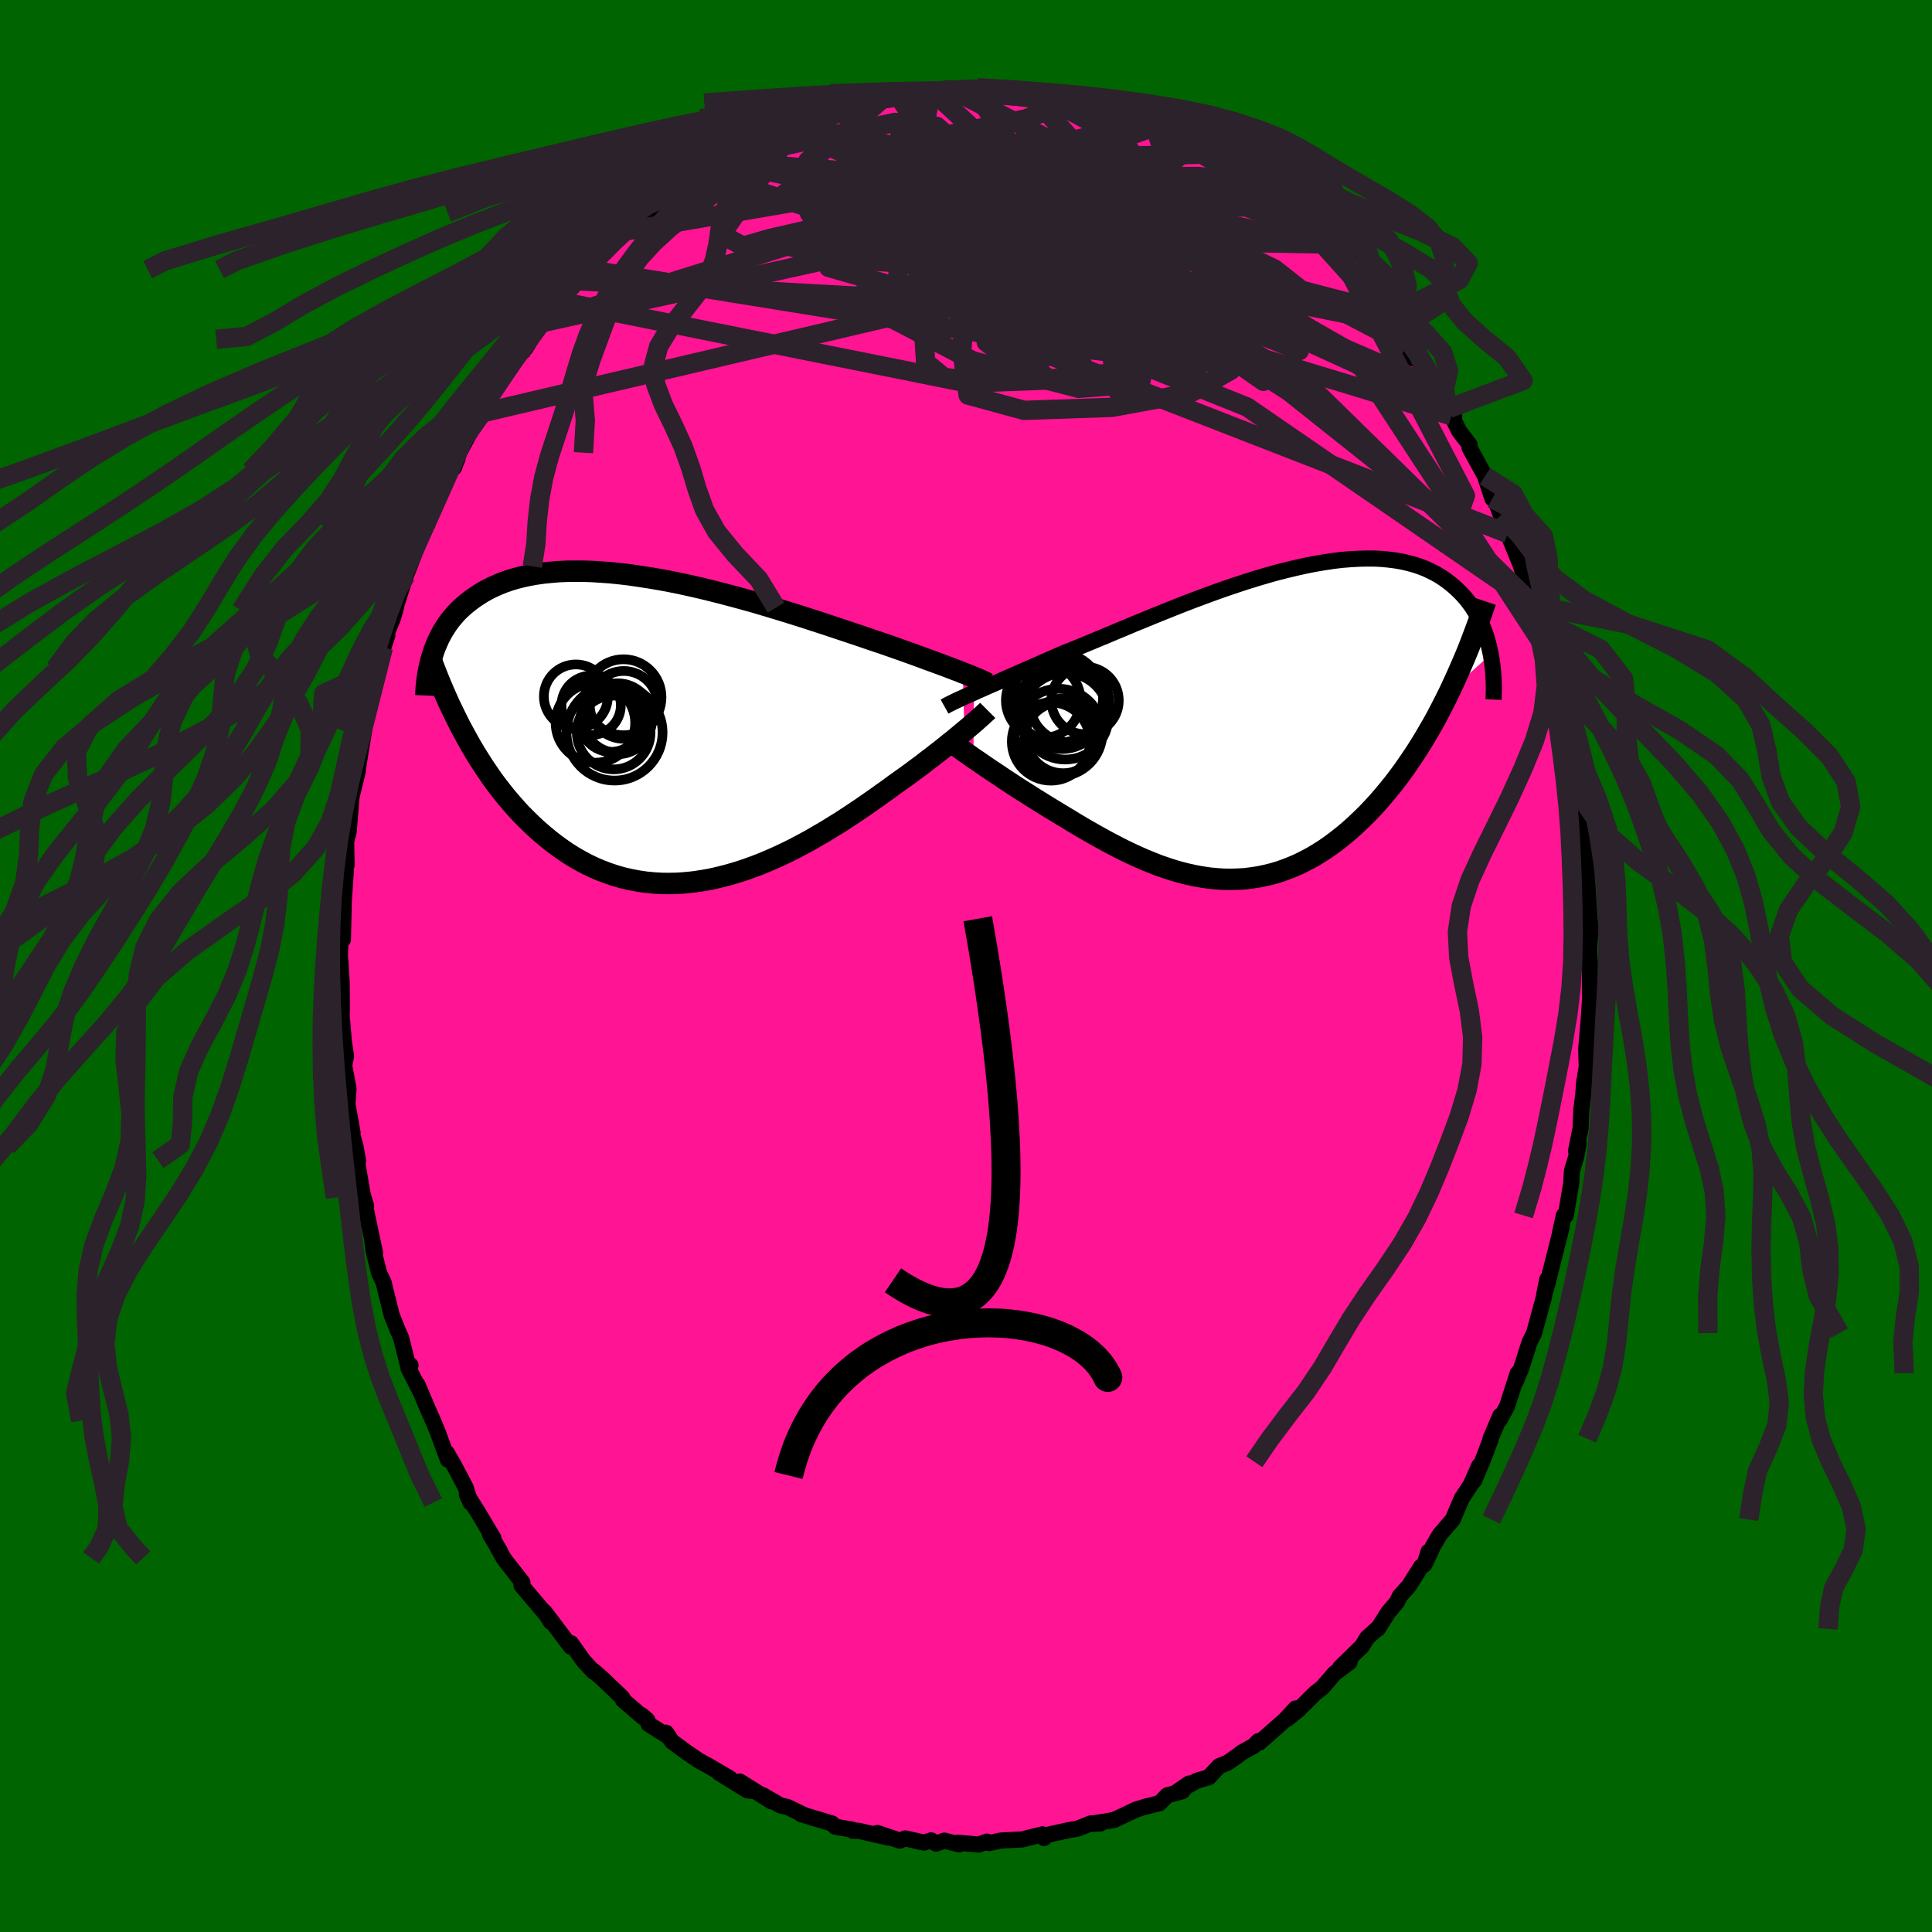 
  <svg viewBox="-100 -100 200 200" xmlns="http://www.w3.org/2000/svg" width="500" height="500" id="face-svg">
    <defs>
      <clipPath id="leftEyeClipPath">
        <polyline points="30.21,-5.76 29.82,-5.92 29.39,-6.08 28.95,-6.25 28.47,-6.43 27.97,-6.62 27.45,-6.81 26.9,-7.01 26.32,-7.22 25.73,-7.44 25.1,-7.67 24.46,-7.9 23.79,-8.14 23.1,-8.38 22.39,-8.63 21.66,-8.88 20.94,-9.12 20.18,-9.38 19.39,-9.65 18.55,-9.93 17.68,-10.22 16.78,-10.52 15.85,-10.83 14.89,-11.14 13.91,-11.46 12.9,-11.78 11.87,-12.1 10.82,-12.42 9.76,-12.74 8.68,-13.06 7.6,-13.36 6.5,-13.66 5.4,-13.95 4.3,-14.23 3.2,-14.5 2.11,-14.75 1.02,-14.99 -0.07,-15.21 -1.14,-15.41 -2.2,-15.59 -3.25,-15.75 -4.27,-15.9 -5.28,-16.02 -6.27,-16.12 -7.24,-16.19 -8.18,-16.25 -9.1,-16.28 -9.99,-16.28 -10.86,-16.27 -11.7,-16.23 -12.51,-16.16 -13.29,-16.08 -14.04,-15.97 -14.76,-15.84 -15.45,-15.69 -16.11,-15.52 -16.74,-15.33 -17.34,-15.12 -17.91,-14.89 -18.45,-14.65 -18.97,-14.39 -19.46,-14.12 -19.92,-13.83 -20.36,-13.54 -20.78,-13.23 -21.18,-12.92 -21.55,-12.6 -21.91,-12.27 -22.24,-11.93 -22.55,-11.57 -22.85,-11.21 -23.12,-10.84 -23.37,-10.46 -23.61,-10.08 -23.83,-9.68 -24.03,-9.29 -24.21,-8.88 -24.38,-8.48 -24.54,-8.06 -24.67,-7.65 -21.48,0.39 -21.09,1.1 -20.7,1.8 -20.29,2.49 -19.86,3.18 -19.43,3.85 -18.98,4.52 -18.53,5.18 -18.06,5.82 -17.57,6.45 -17.08,7.07 -16.57,7.67 -16.05,8.26 -15.52,8.84 -14.97,9.39 -14.41,9.94 -13.84,10.47 -13.25,10.98 -12.64,11.49 -12.02,11.97 -11.39,12.43 -10.74,12.88 -10.07,13.3 -9.39,13.69 -8.7,14.06 -7.99,14.4 -7.26,14.71 -6.52,14.99 -5.77,15.24 -5,15.46 -4.22,15.64 -3.43,15.79 -2.63,15.91 -1.81,15.99 -0.99,16.04 -0.16,16.05 0.68,16.03 1.53,15.97 2.39,15.88 3.25,15.75 4.11,15.6 4.98,15.4 5.85,15.18 6.72,14.93 7.59,14.65 8.46,14.34 9.33,14.01 10.19,13.65 11.05,13.27 11.9,12.87 12.75,12.45 13.58,12.01 14.41,11.56 15.22,11.09 16.03,10.62 16.82,10.13 17.6,9.65 18.36,9.15 19.1,8.66 19.83,8.17 20.53,7.68 21.22,7.2 21.89,6.72 22.54,6.26 23.16,5.8 23.75,5.38 24.33,4.97 24.89,4.56 25.44,4.15 25.97,3.76 26.48,3.36 26.99,2.98 27.47,2.6 27.94,2.24 28.39,1.88 28.82,1.53 29.24,1.2 29.64,0.87 30.01,0.56 30.37,0.26" />
      </clipPath>
      <clipPath id="rightEyeClipPath">
        <polyline points="-30.08,-3.09 -29.63,-3.3 -29.14,-3.51 -28.63,-3.74 -28.1,-3.97 -27.53,-4.22 -26.95,-4.48 -26.34,-4.75 -25.71,-5.02 -25.06,-5.31 -24.38,-5.61 -23.68,-5.91 -22.97,-6.23 -22.23,-6.55 -21.48,-6.88 -20.71,-7.21 -19.91,-7.53 -19.08,-7.87 -18.21,-8.23 -17.32,-8.6 -16.4,-8.98 -15.46,-9.38 -14.49,-9.78 -13.5,-10.2 -12.49,-10.61 -11.47,-11.03 -10.43,-11.45 -9.38,-11.87 -8.32,-12.29 -7.25,-12.7 -6.18,-13.1 -5.11,-13.49 -4.04,-13.87 -2.97,-14.23 -1.91,-14.58 -0.85,-14.91 0.2,-15.22 1.23,-15.51 2.25,-15.77 3.25,-16.01 4.24,-16.23 5.21,-16.42 6.16,-16.58 7.08,-16.72 7.99,-16.83 8.86,-16.9 9.71,-16.95 10.54,-16.97 11.34,-16.97 12.1,-16.93 12.85,-16.86 13.56,-16.77 14.24,-16.65 14.89,-16.5 15.52,-16.33 16.11,-16.13 16.68,-15.91 17.21,-15.66 17.72,-15.4 18.21,-15.11 18.66,-14.81 19.09,-14.49 19.5,-14.16 19.88,-13.82 20.25,-13.46 20.59,-13.1 20.91,-12.73 21.21,-12.34 21.49,-11.95 21.75,-11.54 22,-11.12 22.22,-10.69 22.43,-10.26 22.61,-9.82 22.79,-9.37 22.94,-8.92 23.08,-8.46 23.2,-8 23.31,-7.53 23.41,-7.06 19.15,-3.21 18.72,-2.34 18.28,-1.48 17.84,-0.63 17.38,0.2 16.91,1.01 16.44,1.81 15.95,2.6 15.46,3.36 14.95,4.11 14.44,4.85 13.92,5.56 13.39,6.26 12.85,6.93 12.3,7.59 11.75,8.23 11.18,8.85 10.6,9.46 10.01,10.04 9.41,10.61 8.8,11.16 8.18,11.68 7.55,12.18 6.91,12.66 6.27,13.11 5.61,13.53 4.95,13.93 4.27,14.29 3.6,14.63 2.91,14.93 2.22,15.2 1.52,15.45 0.81,15.66 0.11,15.83 -0.61,15.98 -1.33,16.09 -2.05,16.18 -2.78,16.22 -3.51,16.24 -4.24,16.23 -4.98,16.18 -5.72,16.11 -6.46,16 -7.2,15.87 -7.94,15.71 -8.69,15.52 -9.43,15.31 -10.17,15.07 -10.92,14.81 -11.66,14.52 -12.4,14.22 -13.15,13.89 -13.89,13.55 -14.62,13.2 -15.36,12.82 -16.09,12.44 -16.82,12.04 -17.54,11.64 -18.26,11.23 -18.98,10.81 -19.69,10.39 -20.39,9.96 -21.09,9.54 -21.78,9.12 -22.47,8.7 -23.05,8.34 -23.63,7.98 -24.19,7.63 -24.75,7.27 -25.31,6.92 -25.85,6.57 -26.38,6.22 -26.9,5.88 -27.4,5.54 -27.9,5.21 -28.38,4.89 -28.84,4.58 -29.29,4.27 -29.72,3.97 -30.14,3.69" />
      </clipPath>
      <filter id="fuzzy">
        <feTurbulence id="turbulence" baseFrequency="0.05" numOctaves="3" type="noise" result="noise" />
        <feDisplacementMap in="SourceGraphic" in2="noise" scale="2" />
      </filter>
      <linearGradient id="rainbowGradient" x1="0%" y1="0%" x2="100%" y2="0%">
        <stop offset="0%" style="stop-color: rgb(80, 68, 68); stop-opacity: 1" />
        <stop offset="50%" style="stop-color: rgb(185, 55, 55); stop-opacity: 1" />
        <stop offset="100%" style="stop-color: rgb(50, 205, 50); stop-opacity: 1" />
      </linearGradient>
    </defs>
    <rect x="-100" y="-100" width="100%" height="100%" fill="rgb(0, 100, 0)" />
    <polyline id="faceContour" points="64.59,-0.19 64.59,2.86 64.71,3.04 64.66,2.49 64.44,5.87 64.42,5.97 64.2,8.64 64.26,10.44 63.98,12.12 63.9,13.31 63.7,14.86 63.62,16.81 63.15,19.15 63.31,18.68 63.42,18.37 63.17,19.74 62.73,21.19 62.65,22.51 62.09,25.83 61.89,25.82 61.47,27.71 61.65,27.08 60.36,32.19 60.19,32.89 59.87,33.93 60.17,32.44 59.82,34.27 58.81,38 58.33,38.97 57.5,41.57 56.89,43.06 57.31,41.98 57.11,42.16 56.01,45.57 55.25,46.97 55.31,46.55 54.29,48.94 54.29,49.07 53.43,51.32 52.59,53.29 53.13,51.72 52.24,53.72 51.31,55.13 50.39,57.3 49.05,58.85 48.35,60.05 47.63,61.62 47.88,60.63 47.47,61.94 47.11,62.18 45.84,64.19 44.9,65.23 44.61,65.85 43.7,66.92 42.62,68.63 42.58,68.59 41.52,69.55 41,70.41 38.74,72.61 39.71,72.06 38.15,73.23 36.9,74.68 36.14,75.28 34.81,76.6 33.27,77.93 34.48,76.94 34.12,76.86 33.03,78.04 30.37,80.39 30.25,80.25 29.79,80.73 28.58,81.4 28.04,81.81 27.09,82.47 26.19,82.84 25.13,83.98 23.9,84.34 21.89,85.46 23.09,84.63 22.37,85.44 20.85,85.84 20.04,86.66 18.56,87.03 17.59,87.33 15.34,88.4 14.47,88.55 12.79,88.81 13.91,88.77 12.94,88.75 11.56,89.3 10.76,89.43 8.31,89.97 8.08,90.27 7.92,89.89 5.79,90.42 5.17,90.45 3.59,90.53 2.39,90.8 2.16,90.64 1.31,90.95 -0.88,90.75 -0.71,90.93 -2.24,90.54 -3.1,90.85 -3.61,90.51 -4.33,90.75 -6.28,90.31 -6.86,90.54 -9.18,89.75 -8.02,90.23 -11.17,89.51 -11.71,89.53 -11.74,89.41 -13.53,89.1 -13.86,88.77 -17.09,87.8 -16.68,87.92 -17.06,87.75 -18.47,87.06 -19.2,86.9 -21.03,85.84 -20.14,86.48 -23.42,84.42 -22.07,85.4 -22.65,85.33 -25.58,83.51 -24.42,84.11 -26.58,82.84 -27.63,82.27 -28.91,81.4 -30.46,80.26 -31.06,79.36 -30.73,79.82 -32.85,78.48 -33,78.05 -33.59,77.54 -33.44,77.76 -35.52,75.97 -35.57,75.75 -37.65,73.76 -38.54,72.98 -38.71,72.89 -38.56,73.05 -39.6,71.92 -40.89,70.1 -40.91,70.46 -43.63,66.86 -42.98,67.9 -43.26,67.38 -46.01,64.13 -45.92,63.81 -47.59,61.68 -47.88,61.28 -48.46,60.26 -48.23,60.6 -49.28,58.82 -48.92,59.23 -50.55,56.5 -51.67,54.71 -51.29,55.55 -51.81,53.95 -53.04,51.62 -53.76,50.38 -53.63,51.11 -54.66,48.32 -55.18,47.06 -55.72,45.84 -56.79,43.32 -56.58,43.87 -57.72,41.63 -57.5,41.33 -57.66,41.77 -58.48,38.48 -58.86,37.63 -59.44,36.17 -60.06,33.7 -60.29,32.75 -60.76,31.77 -61.32,29.53 -61.45,28.51 -61.17,29.72 -62.05,25.57 -62.44,23.72 -62.1,24.83 -62.4,23.97 -63.06,20.1 -62.93,20.17 -63.2,18.66 -63.66,17.04 -63.5,17.28 -64.03,14.3 -63.92,12.69 -64.37,10.31 -64.18,9.35 -64.48,7.25 -64.4,7.84 -64.75,3.77 -64.67,6.41 -64.61,4.45 -64.63,1.7 -64.77,-0.58 -64.81,-0.91 -64.71,-4.35 -64.5,-2.73 -64.39,-7.7 -64.5,-5.4 -64.21,-9.66 -64.21,-11.06 -64.12,-10.45 -64.16,-12.73 -64.14,-12.98 -63.9,-13.93 -63.61,-17.51 -63.05,-19.79 -62.95,-20.24 -62.96,-20.36 -62.3,-24.45 -62.46,-24.12 -61.98,-25.93 -61.71,-27.18 -61.51,-27.65 -61.31,-29 -60.92,-30.77 -60.31,-32.98 -59.9,-34.23 -60.11,-34.08 -59.32,-36.01 -59.01,-37.1 -59.15,-36.82 -57.99,-40.42 -57.61,-41.37 -57.06,-42.82 -56.67,-43.96 -55.7,-45.96 -55.76,-45.7 -55.6,-46.51 -54.67,-48.44 -53.35,-51.21 -52.65,-52.47 -53.35,-51.23 -52.98,-51.63 -52.47,-53.14 -50.76,-56.34 -50.09,-57.26 -50.78,-56.69 -48.46,-60.05 -48.02,-60.77 -48.44,-60.06 -46.38,-63.24 -45.44,-64.88 -46.28,-63.19 -45.58,-63.99 -43.99,-66.6 -43.91,-66.59 -42.72,-68.14 -42.03,-68.8 -40.28,-71.06 -40.44,-70.95 -39.13,-72.09 -39.44,-72.2 -39.44,-71.78 -36.56,-74.9 -35.65,-75.84 -35.49,-76.04 -34.71,-76.59 -32.59,-78.11 -33.17,-77.99 -33.16,-77.85 -30.58,-80.04 -31.33,-79.06 -30.37,-80.37 -27.48,-81.84 -27.61,-82.17 -25.37,-83.58 -25.74,-83.33 -25.4,-83.52 -24.38,-83.99 -22.07,-85.36 -21.57,-85.63 -19.41,-86.56 -19.53,-86.52 -18.96,-86.61 -17.98,-87.07 -18.61,-86.77 -17.07,-87.7 -14.24,-88.34 -13.29,-88.79 -13.25,-88.79 -12.22,-89.31 -11.88,-89.33 -10.08,-89.6 -9.26,-89.78 -6.93,-90.29 -8.3,-90.08 -6.48,-90.29 -3.59,-90.67 -4,-90.57 -4.37,-90.43 -1.69,-90.86 -2.45,-90.56 0.38,-90.59 0.61,-90.92 1.28,-90.56 2.43,-90.76 5.02,-90.49 4.6,-90.37 5.6,-90.23 6.73,-90.21 9.83,-89.58 8.29,-89.88 10.97,-89.45 12.14,-89.01 11.75,-88.96 12.58,-88.88 14.12,-88.31 14.65,-88.51 15.4,-88.07 17.78,-87.03 18.37,-86.98 18.78,-86.61 19.66,-86.57 21.66,-85.44 21.6,-85.66 23,-84.6 24.85,-84.05 24.88,-83.94 24.78,-83.67 27.1,-82.24 27.16,-82.02 28.88,-81.18 29.19,-81.21 30.65,-79.97 30.48,-79.78 31.88,-78.77 33.31,-77.59 34.96,-76.51 33.92,-77.49 35.58,-75.88 36.63,-74.75 36.75,-74.86 38.65,-72.93 39.85,-71.51 40.02,-71.49 39.82,-71.62 41.77,-68.89 42.64,-68.11 43.07,-67.78 43.45,-67.27 44.03,-66.57 44.98,-65.01 46.27,-62.9 45.63,-64.25 47.46,-61.74 47.75,-60.84 48.82,-59.77 49.99,-57.72 49.8,-58.03 50.53,-56.87 50.26,-56.96 51.05,-55.37 52.13,-53.97 52.13,-53.64 53.73,-50.71 54.49,-48.39 54.38,-49.26 55.37,-46.67 55.56,-46.26 56.17,-44.85 56.08,-44.77 57.41,-41.52 57.88,-39.99 58.03,-40.06 59.14,-36.34 58.95,-37.33 58.69,-37.42 59.19,-36.06 59.5,-35.02 60.25,-32.48 60.37,-31.66 60.9,-29.56 61.6,-27.92 61.9,-26.44 61.92,-25.75 62.59,-22.67 62.27,-24.47 62.68,-21.66 63.39,-18.43 63.27,-18.87 63.35,-18.55 63.42,-16.29 63.97,-11.95 64.08,-10.97 64.33,-9.59 64.12,-10.94 64.33,-8.49 64.36,-7.9 64.62,-3.97 64.53,-4.87 64.67,-4.04 64.5,-1.71 64.59,-0.19 64.59,2.86" fill="rgb(255, 20, 147)" stroke="black" stroke-width="1.667" stroke-linejoin="round" filter="url(#fuzzy)" />
    <g transform="translate(30.91 -25.21)">
      <polyline id="rightCountour" points="-30.08,-3.09 -29.63,-3.3 -29.14,-3.51 -28.63,-3.74 -28.1,-3.97 -27.53,-4.22 -26.95,-4.48 -26.34,-4.75 -25.71,-5.02 -25.06,-5.31 -24.38,-5.61 -23.68,-5.91 -22.97,-6.23 -22.23,-6.55 -21.48,-6.88 -20.71,-7.21 -19.91,-7.53 -19.08,-7.87 -18.21,-8.23 -17.32,-8.6 -16.4,-8.98 -15.46,-9.38 -14.49,-9.78 -13.5,-10.2 -12.49,-10.61 -11.47,-11.03 -10.43,-11.45 -9.38,-11.87 -8.32,-12.29 -7.25,-12.7 -6.18,-13.1 -5.11,-13.49 -4.04,-13.87 -2.97,-14.23 -1.91,-14.58 -0.85,-14.91 0.2,-15.22 1.23,-15.51 2.25,-15.77 3.25,-16.01 4.24,-16.23 5.21,-16.42 6.16,-16.58 7.08,-16.72 7.99,-16.83 8.86,-16.9 9.71,-16.95 10.54,-16.97 11.34,-16.97 12.1,-16.93 12.85,-16.86 13.56,-16.77 14.24,-16.65 14.89,-16.5 15.52,-16.33 16.11,-16.13 16.68,-15.91 17.21,-15.66 17.72,-15.4 18.21,-15.11 18.66,-14.81 19.09,-14.49 19.5,-14.16 19.88,-13.82 20.25,-13.46 20.59,-13.1 20.91,-12.73 21.21,-12.34 21.49,-11.95 21.75,-11.54 22,-11.12 22.22,-10.69 22.43,-10.26 22.61,-9.82 22.79,-9.37 22.94,-8.92 23.08,-8.46 23.2,-8 23.31,-7.53 23.41,-7.06 19.15,-3.21 18.72,-2.34 18.28,-1.48 17.84,-0.63 17.38,0.2 16.91,1.01 16.44,1.81 15.95,2.6 15.46,3.36 14.95,4.11 14.44,4.85 13.92,5.56 13.39,6.26 12.85,6.93 12.3,7.59 11.75,8.23 11.18,8.85 10.6,9.46 10.01,10.04 9.41,10.61 8.8,11.16 8.18,11.68 7.55,12.18 6.91,12.66 6.27,13.11 5.61,13.53 4.95,13.93 4.27,14.29 3.6,14.63 2.91,14.93 2.22,15.2 1.52,15.45 0.81,15.66 0.11,15.83 -0.61,15.98 -1.33,16.09 -2.05,16.18 -2.78,16.22 -3.51,16.24 -4.24,16.23 -4.98,16.18 -5.72,16.11 -6.46,16 -7.2,15.87 -7.94,15.71 -8.69,15.52 -9.43,15.31 -10.17,15.07 -10.92,14.81 -11.66,14.52 -12.4,14.22 -13.15,13.89 -13.89,13.55 -14.62,13.2 -15.36,12.82 -16.09,12.44 -16.82,12.04 -17.54,11.64 -18.26,11.23 -18.98,10.81 -19.69,10.39 -20.39,9.96 -21.09,9.54 -21.78,9.12 -22.47,8.7 -23.05,8.34 -23.63,7.98 -24.19,7.63 -24.75,7.27 -25.31,6.92 -25.85,6.57 -26.38,6.22 -26.9,5.88 -27.4,5.54 -27.9,5.21 -28.38,4.89 -28.84,4.58 -29.29,4.27 -29.72,3.97 -30.14,3.69" fill="white" stroke="white" stroke-width="0" stroke-linejoin="round" filter="url(#fuzzy)" />
    </g>
    <g transform="translate(-30.54 -24.59)">
      <polyline id="leftCountour" points="30.21,-5.76 29.82,-5.92 29.39,-6.08 28.95,-6.25 28.47,-6.43 27.97,-6.62 27.45,-6.81 26.9,-7.01 26.32,-7.22 25.73,-7.44 25.1,-7.67 24.46,-7.9 23.79,-8.14 23.1,-8.38 22.39,-8.63 21.66,-8.88 20.94,-9.12 20.18,-9.38 19.39,-9.65 18.55,-9.93 17.68,-10.22 16.78,-10.52 15.85,-10.83 14.89,-11.14 13.91,-11.46 12.9,-11.78 11.87,-12.1 10.82,-12.42 9.76,-12.74 8.68,-13.06 7.6,-13.36 6.5,-13.66 5.4,-13.95 4.3,-14.23 3.2,-14.5 2.11,-14.75 1.02,-14.99 -0.07,-15.21 -1.14,-15.41 -2.2,-15.59 -3.25,-15.75 -4.27,-15.9 -5.28,-16.02 -6.27,-16.12 -7.24,-16.19 -8.18,-16.25 -9.1,-16.28 -9.99,-16.28 -10.86,-16.27 -11.7,-16.23 -12.51,-16.16 -13.29,-16.08 -14.04,-15.97 -14.76,-15.84 -15.45,-15.69 -16.11,-15.52 -16.74,-15.33 -17.34,-15.12 -17.91,-14.89 -18.45,-14.65 -18.97,-14.39 -19.46,-14.12 -19.92,-13.83 -20.36,-13.54 -20.78,-13.23 -21.18,-12.92 -21.55,-12.6 -21.91,-12.27 -22.24,-11.93 -22.55,-11.57 -22.85,-11.21 -23.12,-10.84 -23.37,-10.46 -23.61,-10.08 -23.83,-9.68 -24.03,-9.29 -24.21,-8.88 -24.38,-8.48 -24.54,-8.06 -24.67,-7.65 -21.48,0.39 -21.09,1.1 -20.7,1.8 -20.29,2.49 -19.86,3.18 -19.43,3.85 -18.98,4.52 -18.53,5.18 -18.06,5.82 -17.57,6.45 -17.08,7.07 -16.57,7.67 -16.05,8.26 -15.52,8.84 -14.97,9.39 -14.41,9.94 -13.84,10.47 -13.25,10.98 -12.64,11.49 -12.02,11.97 -11.39,12.43 -10.74,12.88 -10.07,13.3 -9.39,13.69 -8.7,14.06 -7.99,14.4 -7.26,14.71 -6.52,14.99 -5.77,15.24 -5,15.46 -4.22,15.64 -3.43,15.79 -2.63,15.91 -1.81,15.99 -0.99,16.04 -0.16,16.05 0.68,16.03 1.53,15.97 2.39,15.88 3.25,15.75 4.11,15.6 4.98,15.4 5.85,15.18 6.72,14.93 7.59,14.65 8.46,14.34 9.33,14.01 10.19,13.65 11.05,13.27 11.9,12.87 12.75,12.45 13.58,12.01 14.41,11.56 15.22,11.09 16.03,10.62 16.82,10.13 17.6,9.65 18.36,9.15 19.1,8.66 19.83,8.17 20.53,7.68 21.22,7.2 21.89,6.72 22.54,6.26 23.16,5.8 23.75,5.38 24.33,4.97 24.89,4.56 25.44,4.15 25.97,3.76 26.48,3.36 26.99,2.98 27.47,2.6 27.94,2.24 28.39,1.88 28.82,1.53 29.24,1.2 29.64,0.87 30.01,0.56 30.37,0.26" fill="white" stroke="white" stroke-width="0" stroke-linejoin="round" filter="url(#fuzzy)" />
    </g>
    <g transform="translate(30.91 -25.21)">
      <polyline id="rightUpper" points="-33.13,-1.64 -32.95,-1.74 -32.75,-1.85 -32.51,-1.97 -32.25,-2.1 -31.96,-2.24 -31.64,-2.39 -31.29,-2.55 -30.92,-2.72 -30.51,-2.9 -30.08,-3.09 -29.63,-3.3 -29.14,-3.51 -28.63,-3.74 -28.1,-3.97 -27.53,-4.22 -26.95,-4.48 -26.34,-4.75 -25.71,-5.02 -25.06,-5.31 -24.38,-5.61 -23.68,-5.91 -22.97,-6.23 -22.23,-6.55 -21.48,-6.88 -20.71,-7.21 -19.91,-7.53 -19.08,-7.87 -18.21,-8.23 -17.32,-8.6 -16.4,-8.98 -15.46,-9.38 -14.49,-9.78 -13.5,-10.2 -12.49,-10.61 -11.47,-11.03 -10.43,-11.45 -9.38,-11.87 -8.32,-12.29 -7.25,-12.7 -6.18,-13.1 -5.11,-13.49 -4.04,-13.87 -2.97,-14.23 -1.91,-14.58 -0.85,-14.91 0.2,-15.22 1.23,-15.51 2.25,-15.77 3.25,-16.01 4.24,-16.23 5.21,-16.42 6.16,-16.58 7.08,-16.72 7.99,-16.83 8.86,-16.9 9.71,-16.95 10.54,-16.97 11.34,-16.97 12.1,-16.93 12.85,-16.86 13.56,-16.77 14.24,-16.65 14.89,-16.5 15.52,-16.33 16.11,-16.13 16.68,-15.91 17.21,-15.66 17.72,-15.4 18.21,-15.11 18.66,-14.81 19.09,-14.49 19.5,-14.16 19.88,-13.82 20.25,-13.46 20.59,-13.1 20.91,-12.73 21.21,-12.34 21.49,-11.95 21.75,-11.54 22,-11.12 22.22,-10.69 22.43,-10.26 22.61,-9.82 22.79,-9.37 22.94,-8.92 23.08,-8.46 23.2,-8 23.31,-7.53 23.41,-7.06 23.49,-6.59 23.56,-6.12 23.62,-5.65 23.66,-5.18 23.69,-4.71 23.72,-4.24 23.73,-3.77 23.73,-3.3 23.72,-2.84 23.7,-2.37" fill="none" stroke="black" stroke-width="1.667" stroke-linejoin="round" filter="url(#fuzzy)" />
      <polyline id="rightLower" points="-33.04,1.58 -32.87,1.71 -32.67,1.87 -32.44,2.04 -32.19,2.23 -31.9,2.44 -31.59,2.66 -31.26,2.9 -30.91,3.15 -30.53,3.41 -30.14,3.69 -29.72,3.97 -29.29,4.27 -28.84,4.58 -28.38,4.89 -27.9,5.21 -27.4,5.54 -26.9,5.88 -26.38,6.22 -25.85,6.57 -25.31,6.92 -24.75,7.27 -24.19,7.63 -23.63,7.98 -23.05,8.34 -22.47,8.7 -21.78,9.12 -21.09,9.54 -20.39,9.96 -19.69,10.39 -18.98,10.81 -18.26,11.23 -17.54,11.64 -16.82,12.04 -16.09,12.44 -15.36,12.82 -14.62,13.2 -13.89,13.55 -13.15,13.89 -12.4,14.22 -11.66,14.52 -10.92,14.81 -10.17,15.07 -9.43,15.31 -8.69,15.52 -7.94,15.71 -7.2,15.87 -6.46,16 -5.72,16.11 -4.98,16.18 -4.24,16.23 -3.51,16.24 -2.78,16.22 -2.05,16.18 -1.33,16.09 -0.61,15.98 0.11,15.83 0.81,15.66 1.52,15.45 2.22,15.2 2.91,14.93 3.6,14.63 4.27,14.29 4.95,13.93 5.61,13.53 6.27,13.11 6.91,12.66 7.55,12.18 8.18,11.68 8.8,11.16 9.41,10.61 10.01,10.04 10.6,9.46 11.18,8.85 11.75,8.23 12.3,7.59 12.85,6.93 13.39,6.26 13.92,5.56 14.44,4.85 14.95,4.11 15.46,3.36 15.95,2.6 16.44,1.81 16.91,1.01 17.38,0.2 17.84,-0.63 18.28,-1.48 18.72,-2.34 19.15,-3.21 19.56,-4.09 19.97,-4.99 20.37,-5.9 20.76,-6.81 21.14,-7.74 21.5,-8.68 21.86,-9.63 22.21,-10.59 22.55,-11.55 22.88,-12.53" fill="none" stroke="black" stroke-width="2.222" stroke-linejoin="round" filter="url(#fuzzy)" />
      <circle r="4.536" cx="-21.319" cy="1.045" stroke="black" fill="none" stroke-width="1.0" filter="url(#fuzzy)" clip-path="url(#rightEyeClipPath)" /><circle r="4.432" cx="-20.999" cy="-1.68" stroke="black" fill="none" stroke-width="1.0" filter="url(#fuzzy)" clip-path="url(#rightEyeClipPath)" /><circle r="4.112" cx="-20.184" cy="-2.05" stroke="black" fill="none" stroke-width="1.0" filter="url(#fuzzy)" clip-path="url(#rightEyeClipPath)" /><circle r="3.868" cx="-22.914" cy="-2.28" stroke="black" fill="none" stroke-width="1.0" filter="url(#fuzzy)" clip-path="url(#rightEyeClipPath)" /><circle r="4.048" cx="-22.119" cy="1.975" stroke="black" fill="none" stroke-width="1.0" filter="url(#fuzzy)" clip-path="url(#rightEyeClipPath)" /><circle r="3.49" cx="-18.584" cy="-2.275" stroke="black" fill="none" stroke-width="1.0" filter="url(#fuzzy)" clip-path="url(#rightEyeClipPath)" /><circle r="3.726" cx="-21.099" cy="1.63" stroke="black" fill="none" stroke-width="1.0" filter="url(#fuzzy)" clip-path="url(#rightEyeClipPath)" /><circle r="3.868" cx="-20.849" cy="1.385" stroke="black" fill="none" stroke-width="1.0" filter="url(#fuzzy)" clip-path="url(#rightEyeClipPath)" /><circle r="4.488" cx="-20.644" cy="-0.65" stroke="black" fill="none" stroke-width="1.0" filter="url(#fuzzy)" clip-path="url(#rightEyeClipPath)" /><circle r="4.668" cx="-21.394" cy="-2.56" stroke="black" fill="none" stroke-width="1.0" filter="url(#fuzzy)" clip-path="url(#rightEyeClipPath)" />
      </g>
    <g transform="translate(-30.54 -24.59)">
      <polyline id="leftUpper" points="32.78,-4.65 32.63,-4.73 32.46,-4.82 32.27,-4.91 32.05,-5.01 31.8,-5.12 31.54,-5.23 31.24,-5.35 30.93,-5.48 30.58,-5.62 30.21,-5.76 29.82,-5.92 29.39,-6.08 28.95,-6.25 28.47,-6.43 27.97,-6.62 27.45,-6.81 26.9,-7.01 26.32,-7.22 25.73,-7.44 25.1,-7.67 24.46,-7.9 23.79,-8.14 23.1,-8.38 22.39,-8.63 21.66,-8.88 20.94,-9.12 20.18,-9.38 19.39,-9.65 18.55,-9.93 17.68,-10.22 16.78,-10.52 15.85,-10.83 14.89,-11.14 13.91,-11.46 12.9,-11.78 11.87,-12.1 10.82,-12.42 9.76,-12.74 8.68,-13.06 7.6,-13.36 6.5,-13.66 5.4,-13.95 4.3,-14.23 3.2,-14.5 2.11,-14.75 1.02,-14.99 -0.07,-15.21 -1.14,-15.41 -2.2,-15.59 -3.25,-15.75 -4.27,-15.9 -5.28,-16.02 -6.27,-16.12 -7.24,-16.19 -8.18,-16.25 -9.1,-16.28 -9.99,-16.28 -10.86,-16.27 -11.7,-16.23 -12.51,-16.16 -13.29,-16.08 -14.04,-15.97 -14.76,-15.84 -15.45,-15.69 -16.11,-15.52 -16.74,-15.33 -17.34,-15.12 -17.91,-14.89 -18.45,-14.65 -18.97,-14.39 -19.46,-14.12 -19.92,-13.83 -20.36,-13.54 -20.78,-13.23 -21.18,-12.92 -21.55,-12.6 -21.91,-12.27 -22.24,-11.93 -22.55,-11.57 -22.85,-11.21 -23.12,-10.84 -23.37,-10.46 -23.61,-10.08 -23.83,-9.68 -24.03,-9.29 -24.21,-8.88 -24.38,-8.48 -24.54,-8.06 -24.67,-7.65 -24.8,-7.23 -24.91,-6.81 -25.01,-6.39 -25.1,-5.96 -25.17,-5.54 -25.24,-5.11 -25.29,-4.69 -25.33,-4.26 -25.36,-3.83 -25.38,-3.41" fill="none" stroke="black" stroke-width="2.222" stroke-linejoin="round" filter="url(#fuzzy)" />
      <polyline id="leftLower" points="32.79,-1.87 32.65,-1.73 32.48,-1.58 32.29,-1.4 32.08,-1.21 31.85,-1.01 31.6,-0.78 31.32,-0.54 31.03,-0.29 30.71,-0.02 30.37,0.26 30.01,0.56 29.64,0.87 29.24,1.2 28.82,1.53 28.39,1.88 27.94,2.24 27.47,2.6 26.99,2.98 26.48,3.36 25.97,3.76 25.44,4.15 24.89,4.56 24.33,4.97 23.75,5.38 23.16,5.8 22.54,6.26 21.89,6.72 21.22,7.2 20.53,7.68 19.83,8.17 19.1,8.66 18.36,9.15 17.6,9.65 16.82,10.13 16.03,10.62 15.22,11.09 14.41,11.56 13.58,12.01 12.75,12.45 11.9,12.87 11.05,13.27 10.19,13.65 9.33,14.01 8.46,14.34 7.59,14.65 6.72,14.93 5.85,15.18 4.98,15.4 4.11,15.6 3.25,15.75 2.39,15.88 1.53,15.97 0.68,16.03 -0.16,16.05 -0.99,16.04 -1.81,15.99 -2.63,15.91 -3.43,15.79 -4.22,15.64 -5,15.46 -5.77,15.24 -6.52,14.99 -7.26,14.71 -7.99,14.4 -8.7,14.06 -9.39,13.69 -10.07,13.3 -10.74,12.88 -11.39,12.43 -12.02,11.97 -12.64,11.49 -13.25,10.98 -13.84,10.47 -14.41,9.94 -14.97,9.39 -15.52,8.84 -16.05,8.26 -16.57,7.67 -17.08,7.07 -17.57,6.45 -18.06,5.82 -18.53,5.18 -18.98,4.52 -19.43,3.85 -19.86,3.18 -20.29,2.49 -20.7,1.8 -21.09,1.1 -21.48,0.39 -21.86,-0.32 -22.22,-1.04 -22.57,-1.76 -22.92,-2.48 -23.25,-3.22 -23.57,-3.95 -23.88,-4.68 -24.18,-5.42 -24.47,-6.16 -24.75,-6.9" fill="none" stroke="black" stroke-width="2.222" stroke-linejoin="round" filter="url(#fuzzy)" />
      <circle r="3.074" cx="-8.265" cy="-2.399" stroke="black" fill="none" stroke-width="1.0" filter="url(#fuzzy)" clip-path="url(#leftEyeClipPath)" /><circle r="3.594" cx="-5.525" cy="-1.084" stroke="black" fill="none" stroke-width="1.0" filter="url(#fuzzy)" clip-path="url(#leftEyeClipPath)" /><circle r="3.18" cx="-6.23" cy="-0.754" stroke="black" fill="none" stroke-width="1.0" filter="url(#fuzzy)" clip-path="url(#leftEyeClipPath)" /><circle r="3.934" cx="-4.915" cy="-3.229" stroke="black" fill="none" stroke-width="1.0" filter="url(#fuzzy)" clip-path="url(#leftEyeClipPath)" /><circle r="3.314" cx="-9.845" cy="-3.314" stroke="black" fill="none" stroke-width="1.0" filter="url(#fuzzy)" clip-path="url(#leftEyeClipPath)" /><circle r="4.118" cx="-7.825" cy="-0.574" stroke="black" fill="none" stroke-width="1.0" filter="url(#fuzzy)" clip-path="url(#leftEyeClipPath)" /><circle r="3.478" cx="-5.475" cy="-0.819" stroke="black" fill="none" stroke-width="1.0" filter="url(#fuzzy)" clip-path="url(#leftEyeClipPath)" /><circle r="3.512" cx="-4.895" cy="-2.439" stroke="black" fill="none" stroke-width="1.0" filter="url(#fuzzy)" clip-path="url(#leftEyeClipPath)" /><circle r="3.818" cx="-5.935" cy="0.416" stroke="black" fill="none" stroke-width="1.0" filter="url(#fuzzy)" clip-path="url(#leftEyeClipPath)" /><circle r="4.972" cx="-5.845" cy="0.421" stroke="black" fill="none" stroke-width="1.0" filter="url(#fuzzy)" clip-path="url(#leftEyeClipPath)" />
    </g>
    <g id="hairs">
      <polyline points="19.66,-86.57 22.16,-78.86 26.21,-67.54 20.45,-64.38 12.02,-67.72 6.45,-72.61 3.97,-75.9 2.46,-76.83 0.62,-75.9 -1.03,-73.66 -1.14,-70.61 0.63,-67.51 2.58,-65.48 2.12,-65.61 -1.48,-68.23 -5.65,-72.71 -6.5,-77.63 -2.4,-80.48 9.55,-76.47 49.8,-58.03" fill="none" stroke="rgb(44, 34, 43)" stroke-width="2" stroke-linejoin="round" filter="url(#fuzzy)" /><polyline points="36.75,-74.86 9.57,-80.22 2.69,-79.69 9.55,-78.51 18.88,-76.54 25.03,-74.05 26.78,-71.87 24.95,-70.74 20.82,-71.01 15.55,-72.47 10.17,-74.43 5.52,-75.9 2.16,-76.22 0.07,-75.51 -1.09,-74.7 -1.04,-74.85 2.06,-76.09 10.68,-76.83 24.84,-73.78 41.03,-61.92 60.25,-32.48" fill="none" stroke="rgb(44, 34, 43)" stroke-width="2" stroke-linejoin="round" filter="url(#fuzzy)" /><polyline points="-27.61,-82.17 -1.62,-73.81 -2.04,-71.53 -3.42,-69.47 -6.57,-67.57 -10.5,-66.7 -12.14,-66.75 -9.75,-67.23 -3.87,-67.88 3.64,-68.75 10.81,-69.88 16.16,-71.18 18.95,-72.37 19.04,-73.17 16.94,-73.29 13.75,-72.49 10.83,-70.64 9.37,-68.01 9.86,-65.29 11.63,-63.13 12.44,-61.48 8.74,-60.72 1.1,-65.76 21.66,-85.44" fill="none" stroke="rgb(44, 34, 43)" stroke-width="2" stroke-linejoin="round" filter="url(#fuzzy)" /><polyline points="39.82,-71.62 51.7,-48.69 50.69,-45.93 42.57,-52.2 33.43,-59.47 25.8,-64.36 19.19,-67.28 12.69,-69.75 6.21,-72.65 0.38,-75.92 -3.97,-79 -6.12,-81.3 -5.73,-82.47 -3.07,-82.35 0.86,-81 4.58,-78.77 6.88,-76.29 7.54,-74.42 7.59,-73.99 8.56,-75.53 11.28,-78.73 16.18,-81.73 24.08,-81.73 28.88,-81.18" fill="none" stroke="rgb(44, 34, 43)" stroke-width="2" stroke-linejoin="round" filter="url(#fuzzy)" /><polyline points="-39.13,-72.09 1.56,-65.53 4.56,-67.02 1.15,-67.72 -0.16,-66.7 3.67,-65.79 10.65,-66.85 16.44,-70.11 18.21,-74.39 16.51,-78.21 14.28,-80.59 14.02,-81.19 14.86,-80.04 12.86,-77.84 9.66,-76.13 36.75,-74.86" fill="none" stroke="rgb(44, 34, 43)" stroke-width="2" stroke-linejoin="round" filter="url(#fuzzy)" /><polyline points="49.99,-57.72 26.51,-71.2 28.02,-72.32 27.8,-73.64 23.25,-74.7 16.35,-74.23 8.67,-72.72 1.55,-71.29 -3.32,-70.53 -4.19,-70.32 -0.43,-70.27 6.39,-70.3 12.54,-70.8 13.91,-72.3 8.69,-74.79 -0.86,-77.41 -9.06,-79.11 -9.51,-80.26 1.86,-83.35 17.78,-87.03" fill="none" stroke="rgb(44, 34, 43)" stroke-width="2" stroke-linejoin="round" filter="url(#fuzzy)" /><polyline points="-43.91,-66.59 -8.88,-74.31 12.57,-71.96 15.65,-72.82 9.38,-76.93 1.69,-81.36 -3.9,-84.38 -6.66,-85.73 -6.85,-85.94 -5.22,-85.54 -2.86,-84.76 -0.96,-83.47 -0.22,-81.44 -0.41,-78.59 -0.42,-75.23 1.01,-72.08 4.18,-70.15 7.62,-70.45 8.68,-73.42 5.81,-78.4 0.73,-83.56 -3.02,-86.92 -7.34,-87.33 -25.4,-83.52" fill="none" stroke="rgb(44, 34, 43)" stroke-width="2" stroke-linejoin="round" filter="url(#fuzzy)" /><polyline points="-17.07,-87.7 -25.31,-75.72 -23.08,-74.51 -20.32,-75.31 -14.56,-76.63 -6.18,-78 2.07,-79.37 7.89,-80.69 10.75,-81.7 11.6,-82.02 11.88,-81.36 12.71,-79.78 14.54,-77.72 17.13,-75.91 19.77,-75.05 21.68,-75.56 22.38,-77.27 22.13,-79.38 21.93,-80.69 22.9,-80.22 24.64,-78.32 23.54,-77.73 13.68,-82.93 -1.69,-90.86" fill="none" stroke="rgb(44, 34, 43)" stroke-width="2" stroke-linejoin="round" filter="url(#fuzzy)" /><polyline points="23,-84.6 6.46,-70.56 16.11,-67.15 20.28,-71.61 18.9,-76.4 16.36,-77.55 14.94,-74.53 14.7,-68.98 15.06,-63.32 15.73,-59.45 16.72,-58.17 17.79,-59.13 18.28,-61.35 17.34,-63.86 14.4,-66.24 9.66,-68.69 4.13,-71.59 -0.8,-74.82 -4.1,-77.38 -5.1,-78.11 -2.32,-76.95 6.76,-75.56 18.81,-76.8 6.73,-90.21" fill="none" stroke="rgb(44, 34, 43)" stroke-width="2" stroke-linejoin="round" filter="url(#fuzzy)" /><polyline points="-25.74,-83.33 -4.42,-81.66 0.37,-72.36 -0.44,-63.83 0.22,-59.1 6.02,-57.52 15.09,-57.83 23.25,-59.32 27.42,-61.67 27.01,-64.52 23.21,-67.42 17.69,-69.9 11.67,-71.78 5.67,-73.2 -0.14,-74.48 -5.55,-75.86 -10.31,-77.33 -14.25,-78.63 -17.2,-79.48 -18.72,-79.99 -17.64,-80.82 -12.43,-82.51 -2.06,-83.82 14.98,-80.28 45.63,-64.25" fill="none" stroke="rgb(44, 34, 43)" stroke-width="2" stroke-linejoin="round" filter="url(#fuzzy)" /><polyline points="-8.3,-90.08 -17.32,-82.14 -8.51,-79.7 -0.27,-77.07 4.06,-75.17 4.17,-74.46 1.21,-74.02 -1.9,-72.73 -2.2,-70.3 0.95,-67.56 5.32,-65.85 7.63,-66.11 6.31,-68.25 3.02,-71.16 1.71,-73.27 5.87,-73.29 15.85,-70.72 27.89,-66.49 34.51,-63.7 24.79,-67.63 -18.61,-86.77" fill="none" stroke="rgb(44, 34, 43)" stroke-width="2" stroke-linejoin="round" filter="url(#fuzzy)" /><polyline points="24.85,-84.05 -4.53,-83.3 -11.22,-85.08 -14.36,-85.11 -16.37,-83.35 -16.94,-80.66 -16.2,-77.91 -14.59,-75.76 -12.5,-74.63 -10.1,-74.64 -7.32,-75.52 -3.77,-76.6 1.12,-76.93 7.53,-75.76 14.78,-73.05 21.17,-69.74 24.62,-67.49 23.83,-67.85 19.22,-71.17 12.93,-75.97 7.57,-79.68 4.08,-80.35 -0.75,-78.34 -15.67,-75.43 -43.91,-66.59" fill="none" stroke="rgb(44, 34, 43)" stroke-width="2" stroke-linejoin="round" filter="url(#fuzzy)" /><polyline points="36.63,-74.75 -2.84,-75.46 -6.77,-77.48 0.5,-76.59 9.57,-73.54 16.39,-69.55 20.76,-65.82 23.8,-63.24 25.84,-62.19 26.34,-62.51 24.93,-63.7 22.25,-65.21 19.69,-66.7 18.3,-68.2 17.87,-70.01 16.95,-72.31 13.96,-74.83 8.61,-76.78 2.61,-77.24 -0.93,-75.84 0.31,-73.3 5.04,-71.29 8.23,-70.85 11.08,-68.86 50.26,-56.96" fill="none" stroke="rgb(44, 34, 43)" stroke-width="2" stroke-linejoin="round" filter="url(#fuzzy)" /><polyline points="-3.59,-90.67 -7.2,-70.75 10.61,-67 19.38,-69.55 19.13,-71.9 15.86,-71.65 14.27,-69.2 15.98,-66.63 19.98,-65.94 24.18,-67.6 26.87,-70.24 27.03,-71.8 23.85,-70.98 17.1,-67.77 8.85,-63.21 -0.03,-60.39 -42.03,-68.8" fill="none" stroke="rgb(44, 34, 43)" stroke-width="2" stroke-linejoin="round" filter="url(#fuzzy)" /><polyline points="-40.44,-70.95 1.71,-68.62 10.84,-68.88 14.89,-67.69 17.94,-65.75 19.67,-63.88 18.82,-62.41 14.75,-61.36 8.42,-60.66 2.08,-60.42 -2.3,-60.94 -4.18,-62.5 -4.35,-65.12 -3.93,-68.41 -3.61,-71.76 -3.77,-74.5 -4.62,-75.99 -4.69,-75.81 1.86,-74.01 22.37,-70.94 44.03,-66.57" fill="none" stroke="rgb(44, 34, 43)" stroke-width="2" stroke-linejoin="round" filter="url(#fuzzy)" /><polyline points="10.97,-89.45 6.13,-87.68 -1.77,-86.07 -2.5,-82.81 1.53,-78.33 5.4,-74.31 6.56,-72.12 5.47,-72.09 4.12,-73.62 4.36,-75.53 7.09,-76.74 12.01,-76.72 17.91,-75.67 23.29,-74.27 27.04,-73.2 28.87,-72.79 29.3,-72.95 29.17,-73.38 28.83,-73.83 27.44,-74.3 22.64,-75.07 11.22,-76.65 -8.62,-79.8 -25.74,-83.33" fill="none" stroke="rgb(44, 34, 43)" stroke-width="2" stroke-linejoin="round" filter="url(#fuzzy)" /><polyline points="56.08,-44.77 1.55,-65.99 -7.59,-75.84 -3.01,-79.08 1.56,-78.79 2.91,-77.56 2.57,-76.49 2.76,-75.42 4.27,-74.02 6.44,-72.65 8.22,-71.91 9.47,-71.57 11.5,-70.05 16.52,-65.95 23.93,-61.55 21.62,-65.79 -17.98,-87.07" fill="none" stroke="rgb(44, 34, 43)" stroke-width="2" stroke-linejoin="round" filter="url(#fuzzy)" /><polyline points="0.61,-90.92 15.66,-68.84 -1.62,-68.7 -14.22,-72.32 -15.27,-75.94 -8.29,-78.06 1.89,-78.13 11.77,-76.68 19.01,-74.75 21.89,-73.33 19.38,-73.02 11.83,-74.3 1.76,-77.4 -5.96,-81.73 -5.49,-85.29 6.97,-85.13 33.31,-77.59" fill="none" stroke="rgb(44, 34, 43)" stroke-width="2" stroke-linejoin="round" filter="url(#fuzzy)" /><polyline points="58.95,-37.33 29.09,-57.87 5.26,-67.42 -2.37,-70.99 0.79,-71.8 7.38,-71.89 12.52,-71.69 14.98,-70.93 15.5,-69.6 14.58,-68.11 12.15,-66.88 8.86,-65.96 7.26,-65.09 10.61,-64.05 19.25,-63.06 27.4,-63.12 24.08,-65.6 -0.76,-68.85 -50.09,-57.26" fill="none" stroke="rgb(44, 34, 43)" stroke-width="2" stroke-linejoin="round" filter="url(#fuzzy)" /><polyline points="30.65,-79.97 -10.49,-75.61 -15.64,-79.78 -9.99,-82.67 -2.76,-82.96 1.96,-81.03 3.35,-77.25 2.72,-72.38 1.92,-67.72 2.1,-64.58 3.37,-63.62 4.93,-64.63 5.61,-66.9 4.49,-69.68 1.69,-72.38 -1.36,-74.6 -2.63,-76.09 -1.04,-76.76 1.98,-76.83 2.88,-76.89 -0.85,-77.7 -6.86,-79.34 -11.57,-80.14 -35.49,-76.04" fill="none" stroke="rgb(44, 34, 43)" stroke-width="2" stroke-linejoin="round" filter="url(#fuzzy)" /><polyline points="43.07,-67.78 6.24,-77.39 2.44,-78.18 2.78,-77.41 -0.91,-77.33 -7.67,-77.34 -14.31,-76.79 -18.15,-75.68 -18.13,-74.46 -14.73,-73.51 -9.01,-72.92 -1.63,-72.45 7.28,-71.73 17.24,-70.61 26.6,-69.48 32.96,-69.07 34.7,-69.97 31.94,-72.15 25.03,-75.5 10.48,-81.2 -17.98,-87.07" fill="none" stroke="rgb(44, 34, 43)" stroke-width="2" stroke-linejoin="round" filter="url(#fuzzy)" /><polyline points="1.28,-90.56 -6.49,-89.29 -5.03,-87.14 1.89,-84.56 9.1,-82.61 13.25,-81.26 13.76,-80.1 11.34,-79.1 6.88,-78.56 1.51,-78.6 -3.07,-78.94 -4.82,-79.03 -2.57,-78.45 2.86,-77.18 8.46,-75.66 11.19,-74.43 11.62,-73.72 13.21,-75.1 -3.59,-90.67" fill="none" stroke="rgb(44, 34, 43)" stroke-width="2" stroke-linejoin="round" filter="url(#fuzzy)" /><polyline points="30.48,-79.78 15.64,-77.81 -2.64,-76.37 -11.36,-73.05 -9.15,-67.8 0.72,-62.64 11.66,-59.8 17.85,-60.27 17.49,-63.27 12.88,-67.05 8.06,-70.21 5.91,-72.58 6.86,-74.8 9.62,-77.23 13.27,-79.16 18.3,-79.48 24.6,-78.51 28.98,-78.57 34.96,-76.51" fill="none" stroke="rgb(44, 34, 43)" stroke-width="2" stroke-linejoin="round" filter="url(#fuzzy)" /><polyline points="18.78,-86.61 0.43,-80.14 2.43,-79.5 4.71,-79.02 6.62,-75.76 6.36,-70.93 2.72,-67.16 -2.4,-65.85 -5.71,-66.71 -5.57,-68.73 -2.78,-71.17 1.1,-73.6 5.71,-75.41 11.66,-76.14 18,-76.73 20.68,-79.67 15.96,-85.74 8.29,-89.88" fill="none" stroke="rgb(44, 34, 43)" stroke-width="2" stroke-linejoin="round" filter="url(#fuzzy)" /><polyline points="58.69,-37.42 36.21,-59.42 13.4,-74.11 1.26,-80.08 -1.53,-80.46 0.67,-79.04 3.88,-78.11 6.51,-77.87 9.18,-77.21 13.13,-74.98 18.68,-70.95 24.71,-66.11 29.27,-62.13 30.79,-60.53 28.82,-61.9 24.07,-65.61 17.65,-70.18 10.32,-74.06 2.43,-76.4 -5.45,-77.34 -11.92,-77.7 -14.5,-78.29 -9.2,-78.92 10.19,-76.43 48.82,-59.77" fill="none" stroke="rgb(44, 34, 43)" stroke-width="2" stroke-linejoin="round" filter="url(#fuzzy)" /><polyline points="0.38,-90.59 -1.7,-90.67 -3.77,-90.53 -5.79,-90.31 -7.84,-89.99 -9.94,-89.59 -12.06,-89.1 -14.16,-88.52 -16.25,-87.85 -18.38,-87.11 -20.54,-86.29 -22.73,-85.4 -24.9,-84.42 -27,-83.38 -29,-82.26 -30.93,-81.08 -32.83,-79.83 -34.74,-78.51 -36.71,-77.12 -38.75,-75.66 -40.83,-74.15 -42.91,-72.57 -44.92,-70.94 -46.84,-69.24 -48.64,-67.46 -50.33,-65.6 -51.95,-63.66 -53.55,-61.64 -55.21,-59.54 -57,-57.37 -58.9,-55.18 -60.88,-53.01 -62.89,-50.84 -64.94,-48.45 -66.78,-45.7" fill="none" stroke="rgb(44, 34, 43)" stroke-width="2" stroke-linejoin="round" filter="url(#fuzzy)" /><polyline points="-6.93,-90.29 -10.05,-89.73 -12.94,-89.21 -15.55,-88.6 -17.83,-87.92 -19.88,-87.18 -21.95,-86.36 -24.25,-85.47 -26.86,-84.5 -29.67,-83.46 -32.56,-82.36 -35.35,-81.19 -37.97,-79.96 -40.43,-78.66 -42.82,-77.29 -45.23,-75.84 -47.77,-74.35 -50.5,-72.82 -53.46,-71.25 -56.65,-69.61 -59.98,-67.86 -63.27,-66.02 -66.11,-64.2 -68.25,-62.56 -71.49,-60.77" fill="none" stroke="rgb(44, 34, 43)" stroke-width="2" stroke-linejoin="round" filter="url(#fuzzy)" /><polyline points="-9.26,-89.78 -11.53,-89.3 -13.45,-88.72 -15.27,-88.07 -17.07,-87.39 -18.93,-86.67 -20.93,-85.88 -23.12,-84.98 -25.43,-83.96 -27.79,-82.82 -30.1,-81.59 -32.36,-80.3 -34.58,-78.96 -36.79,-77.57 -39.01,-76.12 -41.22,-74.59 -43.39,-72.99 -45.5,-71.31 -47.58,-69.56 -49.66,-67.76 -51.79,-65.92 -54.01,-64.02 -56.31,-62.07 -58.67,-60.06 -61.03,-57.97 -63.33,-55.82 -65.55,-53.64 -67.69,-51.43 -69.77,-49.2 -71.79,-46.95 -73.7,-44.63 -75.44,-42.22 -77.02,-39.71 -78.54,-37.14 -80.19,-34.58 -82.14,-32.05 -84.78,-29" fill="none" stroke="rgb(44, 34, 43)" stroke-width="2" stroke-linejoin="round" filter="url(#fuzzy)" /><polyline points="-11.88,-89.33 -11.71,-88.76 -13.81,-88.08 -15.88,-87.38 -17.42,-86.68 -18.62,-85.91 -19.71,-85.03 -20.8,-84 -21.9,-82.86 -22.96,-81.63 -23.91,-80.33 -24.66,-78.99 -25.17,-77.61 -25.47,-76.18 -25.69,-74.67 -26.04,-73.07 -26.71,-71.39 -27.81,-69.65 -29.22,-67.85 -30.68,-66.02 -31.81,-64.15 -32.33,-62.22 -32.12,-60.21 -31.34,-58.13 -30.29,-55.97 -29.29,-53.78 -28.5,-51.58 -27.85,-49.4 -27.07,-47.21 -25.82,-44.97 -23.9,-42.61 -21.45,-40.03 -19.67,-37.1" fill="none" stroke="rgb(44, 34, 43)" stroke-width="2" stroke-linejoin="round" filter="url(#fuzzy)" /><polyline points="-12.22,-89.31 -13.77,-88.65 -15.4,-87.91 -17.08,-87.13 -18.9,-86.3 -20.81,-85.38 -22.69,-84.38 -24.46,-83.31 -26.09,-82.18 -27.59,-80.98 -28.97,-79.71 -30.27,-78.38 -31.53,-76.97 -32.76,-75.5 -33.99,-73.98 -35.17,-72.39 -36.29,-70.75 -37.33,-69.04 -38.26,-67.26 -39.08,-65.39 -39.79,-63.44 -40.41,-61.41 -41.02,-59.32 -41.67,-57.17 -42.39,-54.99 -43.11,-52.8 -43.71,-50.58 -44.13,-48.31 -44.39,-45.98 -44.53,-43.68 -44.89,-41.37" fill="none" stroke="rgb(44, 34, 43)" stroke-width="2" stroke-linejoin="round" filter="url(#fuzzy)" /><polyline points="-12.22,-89.31 -13.96,-88.65 -16.09,-87.9 -18.48,-87.12 -21.3,-86.27 -24.38,-85.35 -27.37,-84.33 -30.04,-83.25 -32.39,-82.1 -34.5,-80.89 -36.46,-79.6 -38.33,-78.25 -40.18,-76.83 -42.15,-75.34 -44.39,-73.79 -47.03,-72.19 -50.11,-70.51 -53.54,-68.77 -57.18,-66.95 -60.82,-65.05 -64.35,-63.08 -67.73,-61.04 -70.98,-58.94 -74.16,-56.78 -77.33,-54.58 -80.54,-52.33 -83.87,-50.04 -87.37,-47.7 -91.06,-45.3 -94.85,-42.86 -98.55,-40.4 -101.99,-37.94 -105.19,-35.5 -108.31,-33.07 -111.58,-30.64 -114.99,-28.24 -118,-26.1 -118.29,-24.45" fill="none" stroke="rgb(44, 34, 43)" stroke-width="2" stroke-linejoin="round" filter="url(#fuzzy)" /><polyline points="-13.29,-88.79 -16.51,-87.89 -19.58,-87.12 -22.35,-86.29 -24.94,-85.37 -27.46,-84.36 -29.86,-83.27 -32.08,-82.12 -34.16,-80.92 -36.16,-79.64 -38.15,-78.29 -40.19,-76.87 -42.33,-75.39 -44.62,-73.84 -47.08,-72.25 -49.68,-70.59 -52.36,-68.86 -55.03,-67.05 -57.55,-65.16 -59.84,-63.2 -61.81,-61.16 -63.49,-59.06 -64.99,-56.91 -66.5,-54.72 -68.27,-52.49 -70.48,-50.22 -73.23,-47.89 -76.5,-45.5 -80.13,-43.03 -83.83,-40.53 -87.25,-38.08 -90.08,-35.76 -92.26,-33.52 -94.31,-30.77" fill="none" stroke="rgb(44, 34, 43)" stroke-width="2" stroke-linejoin="round" filter="url(#fuzzy)" /><polyline points="-14.24,-88.34 -16.67,-87.3 -17.68,-86.66 -18.59,-85.98 -19.75,-85.14 -21.08,-84.12 -22.48,-82.97 -23.96,-81.71 -25.56,-80.41 -27.27,-79.09 -29.01,-77.76 -30.72,-76.38 -32.32,-74.91 -33.76,-73.35 -35,-71.67 -36,-69.92 -36.81,-68.14 -37.5,-66.35 -38.15,-64.57 -38.81,-62.78 -39.39,-60.93 -39.61,-58.9 -39.41,-56.47 -39.6,-53.14" fill="none" stroke="rgb(44, 34, 43)" stroke-width="2" stroke-linejoin="round" filter="url(#fuzzy)" /><polyline points="-17.98,-87.07 -23.93,-86.38 -25.15,-85.43 -26.46,-84.38 -28.93,-83.27 -32.4,-82.13 -36.34,-80.93 -40.15,-79.66 -43.39,-78.31 -45.86,-76.89 -47.64,-75.41 -49.06,-73.88 -50.59,-72.29 -52.63,-70.65 -55.46,-68.94 -59.17,-67.14 -63.62,-65.27 -68.53,-63.32 -73.56,-61.29 -78.4,-59.19 -82.85,-57.05 -86.85,-54.87 -90.45,-52.68 -93.76,-50.45 -96.98,-48.17 -100.57,-45.8 -105.31,-43.3 -111.66,-40.49 -117.14,-36.82" fill="none" stroke="rgb(44, 34, 43)" stroke-width="2" stroke-linejoin="round" filter="url(#fuzzy)" /><polyline points="-18.96,-86.61 -20.29,-86.14 -22.3,-85.2 -24.4,-84.08 -26.54,-82.85 -28.71,-81.53 -30.85,-80.18 -32.9,-78.82 -34.85,-77.43 -36.73,-75.99 -38.56,-74.45 -40.33,-72.83 -42.01,-71.12 -43.59,-69.35 -45.1,-67.54 -46.6,-65.68 -48.12,-63.77 -49.71,-61.81 -51.37,-59.78 -53.06,-57.68 -54.73,-55.54 -56.34,-53.35 -57.89,-51.13 -59.36,-48.88 -60.8,-46.59 -62.21,-44.25 -63.6,-41.84 -64.95,-39.36 -66.21,-36.84 -67.37,-34.29 -68.4,-31.72 -69.38,-29.13 -70.37,-26.5 -71.46,-23.85 -72.56,-21.36 -73.58,-19.79" fill="none" stroke="rgb(44, 34, 43)" stroke-width="2" stroke-linejoin="round" filter="url(#fuzzy)" /><polyline points="-22.07,-85.36 -26.31,-84.07 -32.97,-82.9 -38.71,-81.56 -41.6,-80.17 -42.32,-78.83 -42.6,-77.5 -43.73,-76.12 -46.08,-74.63 -49.26,-73.03 -52.55,-71.33 -55.49,-69.56 -58.08,-67.77 -60.75,-65.95 -64.03,-64.12 -68.28,-62.22 -73.43,-60.25 -79.13,-58.16 -84.97,-55.99 -90.8,-53.79 -96.73,-51.61 -102.68,-49.49 -107.88,-47.38 -111.47,-45.25 -115.55,-42.82" fill="none" stroke="rgb(44, 34, 43)" stroke-width="2" stroke-linejoin="round" filter="url(#fuzzy)" /><polyline points="-24.38,-83.99 -26.64,-83.15 -28.31,-82.07 -29.92,-80.88 -31.69,-79.62 -33.69,-78.27 -35.82,-76.83 -37.95,-75.34 -39.93,-73.79 -41.77,-72.21 -43.55,-70.57 -45.43,-68.86 -47.56,-67.07 -50,-65.19 -52.7,-63.24 -55.49,-61.21 -58.13,-59.12 -60.36,-56.98 -62.07,-54.81 -63.35,-52.62 -64.53,-50.4 -66.02,-48.13 -68.08,-45.77 -70.51,-43.27 -72.71,-40.47 -75.05,-36.82" fill="none" stroke="rgb(44, 34, 43)" stroke-width="2" stroke-linejoin="round" filter="url(#fuzzy)" /><polyline points="-27.48,-81.84 -30.68,-79.78 -33.66,-78.47 -37.05,-77.29 -40.46,-75.97 -43.26,-74.45 -45.3,-72.79 -46.9,-71.03 -48.62,-69.22 -50.93,-67.39 -53.98,-65.53 -57.58,-63.64 -61.28,-61.69 -64.61,-59.66 -67.27,-57.56 -69.31,-55.4 -71.06,-53.21 -72.98,-51 -75.42,-48.76 -78.52,-46.48 -82.14,-44.15 -86,-41.75 -89.79,-39.27 -93.36,-36.75 -96.74,-34.21 -100.05,-31.66 -103.43,-29.08 -106.85,-26.47 -110.15,-23.82 -113.29,-21.35 -117.81,-19.79" fill="none" stroke="rgb(44, 34, 43)" stroke-width="2" stroke-linejoin="round" filter="url(#fuzzy)" /><polyline points="-33.17,-77.99 -39.85,-76.64 -40.65,-75.06 -41.55,-73.46 -43.66,-71.87 -46.98,-70.23 -51.24,-68.49 -55.92,-66.64 -60.34,-64.7 -63.94,-62.7 -66.48,-60.62 -68.15,-58.49 -69.41,-56.32 -70.8,-54.11 -72.76,-51.86 -75.53,-49.56 -79.13,-47.22 -83.39,-44.83 -88.02,-42.4 -92.69,-39.96 -97.08,-37.52 -100.99,-35.1 -104.33,-32.68 -107.16,-30.26 -109.7,-27.82 -112.23,-25.32 -114.94,-22.7 -117.65,-19.85 -120.01,-16.73 -122.21,-13.43 -123.89,-10.45" fill="none" stroke="rgb(44, 34, 43)" stroke-width="2" stroke-linejoin="round" filter="url(#fuzzy)" /><polyline points="-34.71,-76.59 -36.33,-75.11 -38.02,-73.41 -39.52,-71.85 -40.97,-70.26 -42.43,-68.54 -43.88,-66.7 -45.31,-64.77 -46.74,-62.77 -48.15,-60.71 -49.56,-58.59 -50.94,-56.43 -52.29,-54.24 -53.58,-52.01 -54.82,-49.74 -55.99,-47.42 -57.09,-45.04 -58.14,-42.61 -59.12,-40.17 -60.05,-37.74 -60.93,-35.34 -61.77,-32.95 -62.58,-30.54 -63.35,-28.17 -64.06,-26.07 -64.74,-24.45" fill="none" stroke="rgb(44, 34, 43)" stroke-width="2" stroke-linejoin="round" filter="url(#fuzzy)" /><polyline points="-35.49,-76.04 -38.11,-74.53 -41.42,-72.73 -44.16,-70.89 -46.54,-69.03 -49.02,-67.2 -51.79,-65.38 -54.73,-63.52 -57.68,-61.6 -60.59,-59.58 -63.53,-57.46 -66.64,-55.29 -69.91,-53.1 -73.21,-50.9 -76.36,-48.69 -79.2,-46.44 -81.73,-44.12 -84.01,-41.73 -86.16,-39.26 -88.27,-36.74 -90.48,-34.22 -92.94,-31.69 -95.69,-29.14 -98.46,-26.5 -101.03,-23.66 -105.85,-20.36" fill="none" stroke="rgb(44, 34, 43)" stroke-width="2" stroke-linejoin="round" filter="url(#fuzzy)" /><polyline points="-36.56,-74.9 -39.07,-72.69 -41.47,-70.77 -44.69,-68.89 -48.71,-67.03 -52.67,-65.18 -55.86,-63.29 -58.13,-61.33 -59.68,-59.26 -60.81,-57.11 -61.68,-54.92 -62.39,-52.69 -63.06,-50.44 -63.86,-48.16 -65.01,-45.84 -66.69,-43.46 -68.96,-41.03 -71.71,-38.54 -74.69,-36 -77.59,-33.43 -80.15,-30.83 -82.27,-28.2 -84.05,-25.53 -85.73,-22.83 -87.55,-20.09 -89.64,-17.31 -91.93,-14.5 -94.22,-11.65 -96.25,-8.77 -97.81,-5.88 -98.84,-3 -99.43,-0.16 -99.89,2.61 -100.68,5.27 -102.09,7.73 -103.8,10.03 -104.84,12.69" fill="none" stroke="rgb(44, 34, 43)" stroke-width="2" stroke-linejoin="round" filter="url(#fuzzy)" /><polyline points="-43.91,-66.59 -46.27,-64.83 -47.96,-63.22 -49.42,-61.33 -51.18,-59.22 -53.26,-57 -55.47,-54.75 -57.71,-52.5 -60.03,-50.27 -62.49,-48.01 -65,-45.71 -67.29,-43.33 -69.13,-40.89 -70.45,-38.4 -71.41,-35.86 -72.34,-33.29 -73.57,-30.7 -75.3,-28.07 -77.54,-25.41 -80.16,-22.72 -82.95,-19.98 -85.7,-17.21 -88.2,-14.4 -90.28,-11.56 -91.88,-8.69 -93.09,-5.8 -94.21,-2.93 -95.6,-0.11 -97.46,2.65 -99.63,5.3 -101.79,7.75 -103.6,10.04 -103.54,12.69" fill="none" stroke="rgb(44, 34, 43)" stroke-width="2" stroke-linejoin="round" filter="url(#fuzzy)" /><polyline points="-45.58,-63.99 -47.61,-63.27 -49.75,-61.38 -51.24,-59.22 -52.61,-56.95 -54.04,-54.67 -55.49,-52.41 -56.92,-50.18 -58.39,-47.93 -60.05,-45.62 -62.12,-43.24 -64.77,-40.79 -68.12,-38.29 -72.14,-35.75 -76.67,-33.17 -81.42,-30.57 -86.04,-27.94 -90.14,-25.27 -93.36,-22.57 -95.49,-19.83 -96.58,-17.05 -96.93,-14.24 -97.05,-11.4 -97.46,-8.53 -98.49,-5.66 -100.16,-2.81 -102.22,0 -104.32,2.74 -106.29,5.41 -108.33,8.03 -111.02,10.66 -114.78,13.44 -119.13,16.37 -123.26,18.66" fill="none" stroke="rgb(44, 34, 43)" stroke-width="2" stroke-linejoin="round" filter="url(#fuzzy)" /><polyline points="-45.58,-63.99 -46.95,-63.27 -48.36,-61.38 -50.42,-59.22 -53.2,-56.95 -56.04,-54.67 -58.32,-52.41 -59.94,-50.18 -61.22,-47.93 -62.62,-45.62 -64.47,-43.24 -66.9,-40.79 -69.82,-38.29 -73.01,-35.75 -76.14,-33.17 -78.88,-30.57 -80.93,-27.94 -82.2,-25.27 -82.8,-22.57 -83.04,-19.83 -83.33,-17.05 -83.99,-14.24 -85.13,-11.4 -86.65,-8.53 -88.32,-5.66 -89.92,-2.81 -91.32,0 -92.48,2.74 -93.33,5.41 -93.84,8.03 -94.28,10.66 -95.21,13.44 -97.04,16.37 -99.26,18.66" fill="none" stroke="rgb(44, 34, 43)" stroke-width="2" stroke-linejoin="round" filter="url(#fuzzy)" /><polyline points="-50.78,-56.69 -51.7,-55.27 -52.6,-53.24 -53.54,-51.09 -54.55,-48.81 -55.62,-46.42 -56.72,-43.96 -57.81,-41.48 -58.84,-39.02 -59.78,-36.57 -60.59,-34.13 -61.3,-31.69 -61.91,-29.22 -62.48,-26.69 -63.04,-24.09 -63.59,-21.43 -64.12,-18.73 -64.6,-16.03 -65.03,-13.35 -65.38,-10.7 -65.69,-8.06 -65.95,-5.4 -66.18,-2.7 -66.38,0.03 -66.53,2.78 -66.63,5.54 -66.65,8.34 -66.61,11.22 -66.47,14.24 -66.22,17.35 -65.79,20.54 -65.27,23.97" fill="none" stroke="rgb(44, 34, 43)" stroke-width="2" stroke-linejoin="round" filter="url(#fuzzy)" /><polyline points="-50.09,-57.26 -52.31,-54.13 -53.82,-51.93 -55.4,-49.89 -57.9,-47.76 -61.35,-45.49 -65.13,-43.11 -68.51,-40.63 -71.26,-38.11 -73.59,-35.55 -75.93,-32.98 -78.56,-30.39 -81.46,-27.77 -84.37,-25.11 -86.93,-22.42 -88.86,-19.68 -90.07,-16.91 -90.74,-14.11 -91.22,-11.27 -91.92,-8.41 -93.08,-5.55 -94.7,-2.71 -96.55,0.09 -98.42,2.82 -100.15,5.48 -101.68,8.07 -102.85,10.69 -103.52,13.47 -103.83,16.38 -103.74,18.66" fill="none" stroke="rgb(44, 34, 43)" stroke-width="2" stroke-linejoin="round" filter="url(#fuzzy)" /><polyline points="-50.76,-56.34 -53.76,-53.27 -55.95,-51.08 -57.01,-48.81 -57.69,-46.4 -58.71,-43.92 -60.41,-41.43 -62.73,-38.97 -65.35,-36.53 -67.9,-34.1 -70.1,-31.67 -71.9,-29.21 -73.42,-26.69 -74.88,-24.1 -76.51,-21.44 -78.48,-18.74 -80.86,-16.03 -83.56,-13.35 -86.38,-10.71 -89.11,-8.09 -91.54,-5.45 -93.57,-2.76 -95.24,-0.02 -96.66,2.73 -98.07,5.46 -99.65,8.22 -101.56,11.09 -103.84,14.12 -106.29,17.19 -108.4,20.17" fill="none" stroke="rgb(44, 34, 43)" stroke-width="2" stroke-linejoin="round" filter="url(#fuzzy)" /><polyline points="62.27,-24.47 63.08,-20.19 64.07,-16.88 66.23,-13.77 69.53,-10.88 73.21,-8.2 76.58,-5.61 79.4,-3.02 81.71,-0.38 83.53,2.34 84.84,5.12 85.63,7.91 86.01,10.68 86.21,13.41 86.46,16.09 86.92,18.74 87.6,21.37 88.34,24 88.97,26.63 89.32,29.26 89.35,31.88 89.1,34.46 88.67,37 88.2,39.51 87.84,41.97 87.71,44.38 87.93,46.74 88.54,49.06 89.51,51.36 90.65,53.67 91.66,55.99 92.14,58.29 91.84,60.47 90.86,62.48 89.83,64.35 89.41,66.29 89.23,68.63" fill="none" stroke="rgb(44, 34, 43)" stroke-width="2" stroke-linejoin="round" filter="url(#fuzzy)" /><polyline points="-53.35,-51.23 -55.3,-49.94 -59.42,-47.76 -62.7,-45.43 -65.27,-43 -68.09,-40.49 -71.23,-37.93 -74,-35.36 -75.84,-32.78 -76.69,-30.18 -76.96,-27.55 -77.18,-24.89 -77.71,-22.18 -78.65,-19.44 -79.9,-16.66 -81.34,-13.85 -82.9,-11.01 -84.58,-8.16 -86.36,-5.31 -88.18,-2.48 -90.03,0.31 -91.91,3.04 -93.92,5.71 -96.11,8.35 -98.35,10.99 -100.43,13.62 -102.2,16.25 -103.65,18.82 -104.65,21.32 -105.01,23.78 -106.83,25.57" fill="none" stroke="rgb(44, 34, 43)" stroke-width="2" stroke-linejoin="round" filter="url(#fuzzy)" /><polyline points="-54.67,-48.44 -57.19,-46.04 -60.62,-43.64 -63.15,-41.14 -65.09,-38.66 -66.89,-36.24 -68.47,-33.84 -69.6,-31.43 -70.32,-28.97 -70.85,-26.45 -71.47,-23.84 -72.35,-21.17 -73.53,-18.46 -74.95,-15.75 -76.52,-13.07 -78.13,-10.43 -79.74,-7.8 -81.31,-5.14 -82.9,-2.45 -84.6,0.28 -86.56,3.04 -88.84,5.81 -91.37,8.62 -93.94,11.5 -96.31,14.44 -98.51,17.39 -100.88,20.26 -103.69,22.97 -106.56,25.7 -108.66,29.72" fill="none" stroke="rgb(44, 34, 43)" stroke-width="2" stroke-linejoin="round" filter="url(#fuzzy)" /><polyline points="-55.6,-46.51 -60.87,-45.16 -64.67,-42.95 -65.32,-40.43 -65.36,-37.84 -65.96,-35.27 -67.08,-32.71 -68.43,-30.14 -69.89,-27.54 -71.52,-24.9 -73.44,-22.21 -75.76,-19.48 -78.59,-16.72 -82.07,-13.93 -86.33,-11.1 -91.39,-8.25 -97.08,-5.4 -102.88,-2.57 -108,0.21 -111.63,2.92 -113.39,5.56 -113.57,8.13 -113.09,10.74 -113.22,13.5 -114.81,16.4 -117.63,18.66" fill="none" stroke="rgb(44, 34, 43)" stroke-width="2" stroke-linejoin="round" filter="url(#fuzzy)" /><polyline points="-55.6,-46.51 -56.58,-45.16 -59.8,-42.94 -64.32,-40.41 -69.02,-37.82 -73.76,-35.25 -78.64,-32.69 -83.47,-30.11 -87.7,-27.51 -90.71,-24.86 -92.1,-22.16 -91.97,-19.43 -90.96,-16.66 -90.05,-13.86 -90.19,-11.03 -91.9,-8.18 -95.08,-5.33 -99.01,-2.51 -102.76,0.27 -105.68,2.98 -107.85,5.63 -110.12,8.24 -113.59,10.85 -118.59,13.52 -123.86,16.17 -127.01,18.48 -128.47,20.1" fill="none" stroke="rgb(44, 34, 43)" stroke-width="2" stroke-linejoin="round" filter="url(#fuzzy)" /><polyline points="-57.06,-42.82 -66.57,-40.23 -71.78,-37.53 -73.88,-34.93 -73.18,-32.38 -71.12,-29.8 -69.07,-27.16 -67.88,-24.47 -67.91,-21.74 -69.23,-18.97 -71.67,-16.17 -74.86,-13.34 -78.26,-10.49 -81.29,-7.63 -83.58,-4.78 -84.99,-1.96 -85.67,0.82 -85.88,3.55 -85.9,6.24 -85.92,8.9 -85.97,11.53 -86.01,14.14 -85.98,16.73 -85.9,19.3 -85.85,21.84 -86.02,24.37 -86.59,26.93 -87.57,29.52 -88.77,32.18 -89.86,34.87 -90.6,37.52 -91.1,39.99 -91.67,42.15 -92.17,44.22 -91.65,47.06" fill="none" stroke="rgb(44, 34, 43)" stroke-width="2" stroke-linejoin="round" filter="url(#fuzzy)" /><polyline points="-57.06,-42.82 -60.19,-40.27 -62.55,-37.62 -64.83,-35.06 -67.41,-32.55 -70.38,-30.02 -73.83,-27.44 -78.02,-24.81 -83.14,-22.13 -89.01,-19.41 -95.12,-16.66 -100.79,-13.88 -105.6,-11.07 -109.46,-8.22 -112.55,-5.38 -115.1,-2.55 -117.3,0.22 -119.41,2.92 -121.78,5.52 -124.7,8.03 -128.38,10.55 -132.92,13.46 -137.15,17.28" fill="none" stroke="rgb(44, 34, 43)" stroke-width="2" stroke-linejoin="round" filter="url(#fuzzy)" /><polyline points="-57.99,-40.42 -59.76,-37.46 -61.45,-34.88 -62.74,-32.41 -63.89,-29.89 -65,-27.31 -66.15,-24.66 -67.42,-21.96 -68.78,-19.24 -70.13,-16.48 -71.34,-13.69 -72.34,-10.87 -73.14,-8.02 -73.83,-5.18 -74.56,-2.36 -75.43,0.4 -76.55,3.09 -77.9,5.72 -79.3,8.3 -80.47,10.9 -81.07,13.56 -81.11,16.2 -81.34,18.49 -83.65,20.1" fill="none" stroke="rgb(44, 34, 43)" stroke-width="2" stroke-linejoin="round" filter="url(#fuzzy)" /><polyline points="-60.31,-32.98 -61.13,-29.75 -61.83,-26.97 -62.52,-24.23 -63.22,-21.47 -63.88,-18.69 -64.47,-15.88 -64.96,-13.04 -65.33,-10.17 -65.6,-7.3 -65.75,-4.45 -65.8,-1.63 -65.78,1.14 -65.7,3.86 -65.58,6.54 -65.41,9.19 -65.21,11.81 -64.98,14.41 -64.73,17 -64.46,19.56 -64.18,22.11 -63.89,24.65 -63.6,27.21 -63.29,29.81 -62.95,32.43 -62.55,35.05 -62.05,37.63 -61.42,40.13 -60.65,42.56 -59.72,44.98 -58.68,47.48 -57.63,50.06 -56.59,52.61 -55.15,55.55" fill="none" stroke="rgb(44, 34, 43)" stroke-width="2" stroke-linejoin="round" filter="url(#fuzzy)" /><polyline points="-60.92,-30.77 -66.49,-28.19 -66.64,-25.89 -66.86,-23.36 -67.96,-20.57 -69.37,-17.71 -70.42,-14.91 -70.94,-12.21 -71.1,-9.58 -71.24,-6.95 -71.56,-4.28 -72.11,-1.55 -72.84,1.22 -73.65,4.02 -74.47,6.84 -75.3,9.68 -76.19,12.54 -77.2,15.38 -78.41,18.2 -79.86,20.96 -81.51,23.67 -83.29,26.31 -85.06,28.91 -86.69,31.48 -88,34.03 -88.86,36.57 -89.14,39.09 -88.88,41.57 -88.29,44.01 -87.69,46.4 -87.43,48.78 -87.61,51.15 -88.05,53.54 -88.31,55.92 -87.78,58.22 -86.21,60.16 -85.17,61.28" fill="none" stroke="rgb(44, 34, 43)" stroke-width="2" stroke-linejoin="round" filter="url(#fuzzy)" /><polyline points="-60.92,-30.77 -62.05,-28.19 -62.98,-25.89 -63.63,-23.36 -64.23,-20.57 -64.88,-17.71 -65.81,-14.91 -67.32,-12.21 -69.69,-9.58 -72.96,-6.95 -76.81,-4.28 -80.64,-1.55 -83.84,1.22 -85.97,4.02 -86.97,6.84 -87.06,9.68 -86.73,12.54 -86.44,15.38 -86.55,18.2 -87.18,20.96 -88.2,23.67 -89.33,26.31 -90.28,28.91 -90.87,31.48 -91.08,34.03 -91.05,36.57 -90.93,39.09 -90.82,41.57 -90.71,44.01 -90.55,46.4 -90.25,48.78 -89.8,51.15 -89.26,53.54 -88.82,55.92 -88.88,58.22 -89.76,60.16 -90.57,61.28" fill="none" stroke="rgb(44, 34, 43)" stroke-width="2" stroke-linejoin="round" filter="url(#fuzzy)" /><polyline points="60.37,-31.66 61.46,-28.59 62.13,-25.94 62.98,-23.18 64.13,-20.24 65.37,-17.23 66.38,-14.25 67.01,-11.4 67.29,-8.67 67.38,-6.02 67.46,-3.4 67.66,-0.76 68.03,1.94 68.5,4.69 69.01,7.46 69.45,10.23 69.76,12.95 69.93,15.62 69.94,18.24 69.8,20.84 69.52,23.46 69.12,26.1 68.66,28.75 68.21,31.38 67.86,33.96 67.6,36.51 67.34,39.04 66.94,41.54 66.27,43.99 65.35,46.49 64.3,48.94" fill="none" stroke="rgb(44, 34, 43)" stroke-width="2" stroke-linejoin="round" filter="url(#fuzzy)" /><polyline points="60.25,-32.48 61.55,-29.59 63.72,-26.73 66.29,-24.05 68.48,-21.47 69.92,-18.88 70.87,-16.26 71.9,-13.62 73.38,-10.97 75.22,-8.3 77.04,-5.62 78.45,-2.9 79.28,-0.17 79.64,2.59 79.8,5.38 79.98,8.18 80.31,10.96 80.79,13.67 81.45,16.26 82.38,18.73 83.66,21.12 85.17,23.52 86.5,26.03 87.25,28.66 87.54,31.39 88.24,34.2 90.43,38" fill="none" stroke="rgb(44, 34, 43)" stroke-width="2" stroke-linejoin="round" filter="url(#fuzzy)" /><polyline points="59.19,-36.06 65.7,-32.79 68.07,-29.73 68.35,-26.84 68.35,-24.11 68.63,-21.46 69.34,-18.82 70.54,-16.17 72.15,-13.5 73.92,-10.82 75.51,-8.12 76.68,-5.4 77.38,-2.66 77.74,0.11 78.01,2.9 78.43,5.69 79.12,8.47 80.05,11.22 81.02,13.91 81.83,16.53 82.33,19.1 82.51,21.64 82.46,24.2 82.35,26.8 82.3,29.48 82.36,32.21 82.54,34.96 82.86,37.68 83.34,40.31 83.88,42.82 84.19,45.2 83.94,47.53 83.03,49.87 81.94,52.25 81.44,54.6 81.03,57.3" fill="none" stroke="rgb(44, 34, 43)" stroke-width="2" stroke-linejoin="round" filter="url(#fuzzy)" /><polyline points="59.19,-36.06 59.9,-32.84 60.46,-29.82 60.97,-26.96 61.39,-24.26 61.74,-21.66 62.06,-19.07 62.33,-16.46 62.53,-13.83 62.66,-11.2 62.76,-8.55 62.83,-5.88 62.86,-3.19 62.81,-0.48 62.63,2.26 62.3,5.03 61.83,7.86 61.28,10.71 60.73,13.5 60.2,16.11 59.7,18.46 59.18,20.64 58.58,22.96 57.72,25.82" fill="none" stroke="rgb(44, 34, 43)" stroke-width="2" stroke-linejoin="round" filter="url(#fuzzy)" /><polyline points="58.95,-37.33 59.48,-35.35 60.4,-32.65 61.42,-29.78 62.35,-26.95 63.14,-24.21 63.82,-21.54 64.44,-18.89 65,-16.23 65.5,-13.56 65.92,-10.87 66.22,-8.17 66.41,-5.45 66.46,-2.7 66.41,0.06 66.29,2.85 66.13,5.64 65.98,8.42 65.83,11.17 65.7,13.86 65.54,16.49 65.32,19.06 65.02,21.61 64.63,24.17 64.16,26.78 63.64,29.46 63.07,32.19 62.46,34.94 61.82,37.66 61.15,40.29 60.45,42.8 59.69,45.19 58.82,47.52 57.84,49.87 56.77,52.24 55.68,54.6 54.38,57.3" fill="none" stroke="rgb(44, 34, 43)" stroke-width="2" stroke-linejoin="round" filter="url(#fuzzy)" /><polyline points="58.95,-37.33 60.25,-35.4 61.69,-32.76 64.61,-29.93 69.05,-27.14 73.83,-24.44 77.68,-21.82 80.18,-19.23 81.79,-16.62 83.34,-14 85.47,-11.38 88.37,-8.74 91.83,-6.08 95.38,-3.39 98.52,-0.69 100.92,2.03 102.56,4.78 103.7,7.62 104.69,10.55 105.8,13.47 107.31,16.16 109.43,18.33 111.81,19.74" fill="none" stroke="rgb(44, 34, 43)" stroke-width="2" stroke-linejoin="round" filter="url(#fuzzy)" /><polyline points="58.95,-37.33 68.61,-35.38 76.78,-32.72 80.67,-29.87 83.7,-27.06 86.75,-24.35 89.39,-21.71 91.1,-19.09 91.58,-16.47 90.81,-13.83 89.1,-11.18 86.99,-8.51 85.16,-5.83 84.2,-3.12 84.53,-0.39 86.37,2.37 89.64,5.16 94.04,7.97 99,10.78 103.77,13.52 107.71,16.12 110.63,18.56 113.03,20.87 115.89,23.21 119.99,25.73 124.99,28.67 127.81,32.89" fill="none" stroke="rgb(44, 34, 43)" stroke-width="2" stroke-linejoin="round" filter="url(#fuzzy)" /><polyline points="59.14,-36.34 58.97,-36.1 59.35,-34.24 59.87,-31.72 60.07,-28.99 59.72,-26.18 58.84,-23.31 57.64,-20.39 56.29,-17.43 54.86,-14.51 53.45,-11.66 52.18,-8.9 51.27,-6.2 50.87,-3.54 51.01,-0.86 51.52,1.85 52.1,4.6 52.45,7.37 52.38,10.13 51.87,12.85 51.06,15.54 50.08,18.18 49.05,20.81 47.94,23.44 46.67,26.09 45.15,28.74 43.4,31.37 41.57,33.96 39.87,36.52 38.36,39.06 36.89,41.57 35.22,44.05 33.3,46.52 31.45,48.98 29.85,51.32" fill="none" stroke="rgb(44, 34, 43)" stroke-width="2" stroke-linejoin="round" filter="url(#fuzzy)" /><polyline points="55.37,-46.67 57.37,-44.57 59.09,-42.3 60.97,-40.09 64.04,-37.83 68.47,-35.45 73.44,-32.91 77.79,-30.27 80.75,-27.58 82.29,-24.9 82.91,-22.25 83.35,-19.62 84.31,-16.99 86.18,-14.36 88.97,-11.73 92.23,-9.08 95.3,-6.42 97.76,-3.72 99.74,-1.02 101.9,1.68 104.84,4.4 108.51,7.25 112.31,10.32 116.23,13.55 122.13,16.81" fill="none" stroke="rgb(44, 34, 43)" stroke-width="2" stroke-linejoin="round" filter="url(#fuzzy)" /><polyline points="54.49,-48.39 57.9,-46.58 59.78,-44.49 60.24,-42.29 60.32,-40.06 60.5,-37.74 60.97,-35.31 61.78,-32.75 62.91,-30.1 64.26,-27.41 65.68,-24.72 67.04,-22.03 68.28,-19.36 69.38,-16.7 70.35,-14.03 71.23,-11.35 72,-8.66 72.64,-5.96 73.11,-3.23 73.42,-0.47 73.61,2.31 73.74,5.11 73.91,7.91 74.22,10.7 74.72,13.43 75.4,16.05 76.19,18.56 76.95,20.99 77.47,23.43 77.62,25.95 77.39,28.6 77.02,31.34 76.78,34.18 76.8,38" fill="none" stroke="rgb(44, 34, 43)" stroke-width="2" stroke-linejoin="round" filter="url(#fuzzy)" /><polyline points="53.73,-50.71 56.66,-48.85 57.91,-46.48 58.57,-43.88 59.04,-41.3 59.59,-38.87 60.39,-36.52 61.59,-34.15 63.27,-31.68 65.45,-29.09 68.03,-26.38 70.81,-23.58 73.55,-20.71 76.02,-17.81 78.06,-14.92 79.62,-12.08 80.74,-9.3 81.52,-6.57 82.08,-3.87 82.54,-1.18 83.04,1.54 83.7,4.29 84.58,7.06 85.7,9.83 87.04,12.56 88.57,15.25 90.27,17.9 92.1,20.52 93.97,23.16 95.68,25.82 96.99,28.5 97.65,31.15 97.65,33.73 97.25,36.3 96.98,38.92 97.1,41.33 97.1,42.16" fill="none" stroke="rgb(44, 34, 43)" stroke-width="2" stroke-linejoin="round" filter="url(#fuzzy)" /><polyline points="49.8,-58.03 49.52,-59.77 49.96,-61.59 49.35,-63.5 47.67,-65.41 45.64,-67.27 43.85,-69.08 42.54,-70.85 41.6,-72.58 40.79,-74.25 39.82,-75.85 38.53,-77.37 36.92,-78.81 35.09,-80.14 33.21,-81.39 31.37,-82.55 29.6,-83.63 27.86,-84.62 26.07,-85.53 24.16,-86.35 22.11,-87.09 19.93,-87.75 17.65,-88.32 15.3,-88.83 12.89,-89.27 10.38,-89.64 7.75,-89.94 5.02,-90.18 2.2,-90.34 -0.68,-90.43 -3.58,-90.43 -6.49,-90.35 -9.43,-90.18 -12.43,-89.92 -15.58,-89.57 -18.95,-89.13 -22.7,-88.55 -27.44,-87.7" fill="none" stroke="rgb(44, 34, 43)" stroke-width="2" stroke-linejoin="round" filter="url(#fuzzy)" /><polyline points="49.8,-58.03 48.84,-59.74 47.87,-61.53 46.72,-63.4 45.39,-65.29 43.95,-67.12 42.47,-68.91 40.95,-70.66 39.38,-72.37 37.74,-74.05 36.04,-75.66 34.31,-77.2 32.57,-78.64 30.83,-79.99 29.11,-81.25 27.39,-82.43 25.68,-83.53 23.95,-84.56 22.19,-85.51 20.35,-86.38 18.45,-87.16 16.52,-87.83 14.6,-88.41 12.51,-88.96" fill="none" stroke="rgb(44, 34, 43)" stroke-width="2" stroke-linejoin="round" filter="url(#fuzzy)" /><polyline points="49.99,-57.72 57.67,-60.61 56,-62.99 53.57,-64.96 51.57,-66.76 50.2,-68.49 49.6,-70.19 49.54,-71.84 49.5,-73.43 48.98,-74.96 47.79,-76.41 46.03,-77.79 43.93,-79.12 41.76,-80.38 39.68,-81.59 37.78,-82.72 36.05,-83.79 34.35,-84.78 32.51,-85.71 30.35,-86.56 27.8,-87.35 24.92,-88.06 21.84,-88.69 18.64,-89.23 15.37,-89.7 11.97,-90.1 8.38,-90.43 4.66,-90.71 1.18,-90.92" fill="none" stroke="rgb(44, 34, 43)" stroke-width="2" stroke-linejoin="round" filter="url(#fuzzy)" /><polyline points="48.82,-59.77 47.6,-61.57 46.72,-63.49 46.34,-65.42 46.06,-67.27 45.39,-69.06 44.12,-70.81 42.34,-72.53 40.3,-74.2 38.23,-75.81 36.33,-77.34 34.64,-78.77 33.18,-80.11 31.89,-81.36 30.71,-82.52 29.55,-83.61 28.31,-84.61 26.85,-85.54 25.07,-86.38 22.96,-87.13 20.6,-87.8 18.18,-88.38 15.84,-88.89 13.6,-89.34 11.31,-89.75 8.76,-90.11 5.79,-90.4 1.9,-90.56" fill="none" stroke="rgb(44, 34, 43)" stroke-width="2" stroke-linejoin="round" filter="url(#fuzzy)" /><polyline points="45.63,-64.25 44.8,-65.41 43.67,-66.96 42.38,-68.64 41,-70.35 39.56,-72.01 38.1,-73.61 36.65,-75.12 35.21,-76.56 33.73,-77.94 32.2,-79.25 30.6,-80.51 28.93,-81.7 27.18,-82.82 25.35,-83.87 23.45,-84.85 21.49,-85.77 19.47,-86.61 17.4,-87.37 15.3,-88.06 13.17,-88.67 11.02,-89.2 8.86,-89.65 6.68,-90.01 4.47,-90.3 2.25,-90.49 0.04,-90.58 -2.09,-90.59 -4.07,-90.52 -6.09,-90.4 -9.53,-90.08" fill="none" stroke="rgb(44, 34, 43)" stroke-width="2" stroke-linejoin="round" filter="url(#fuzzy)" /><polyline points="44.98,-65.01 46.49,-66.9 49.18,-68.66 49.83,-70.41 48.23,-72.1 45.62,-73.7 42.97,-75.21 40.78,-76.64 39.26,-78.01 38.39,-79.32 37.97,-80.57 37.6,-81.76 36.88,-82.87 35.48,-83.92 33.32,-84.89 30.52,-85.8 27.35,-86.63 24.12,-87.39 21.05,-88.07 18.2,-88.67 15.5,-89.19 12.8,-89.63 9.92,-89.98 6.75,-90.25 3.27,-90.43 -0.43,-90.52 -4.27,-90.52 -8.23,-90.45 -12.37,-90.29 -16.84,-90.05 -21.63,-89.73 -27.09,-89.33" fill="none" stroke="rgb(44, 34, 43)" stroke-width="2" stroke-linejoin="round" filter="url(#fuzzy)" /><polyline points="44.98,-65.01 44.56,-66.88 45.41,-68.63 45.68,-70.37 45.28,-72.04 44.64,-73.63 43.75,-75.13 42.34,-76.56 40.32,-77.92 37.94,-79.23 35.58,-80.48 33.52,-81.67 31.8,-82.8 30.24,-83.85 28.63,-84.84 26.82,-85.75 24.76,-86.61 22.5,-87.39 20.11,-88.1 17.66,-88.72 15.16,-89.26 12.55,-89.72 9.8,-90.11 6.91,-90.44 3.94,-90.76" fill="none" stroke="rgb(44, 34, 43)" stroke-width="2" stroke-linejoin="round" filter="url(#fuzzy)" /><polyline points="44.03,-66.57 44.66,-67.82 47.92,-69.34 51.06,-71.03 51.99,-72.76 50.36,-74.46 47.03,-76.07 43.19,-77.58 39.75,-78.99 37.13,-80.31 35.36,-81.54 34.21,-82.68 33.34,-83.74 32.39,-84.73 31.09,-85.63 29.3,-86.44 27.03,-87.17 24.38,-87.82 21.49,-88.39 18.48,-88.89 15.42,-89.33 12.34,-89.7 9.22,-90.02 6.04,-90.27 2.77,-90.45 -0.6,-90.55 -4.11,-90.57 -7.79,-90.51 -11.4,-90.38 -14.04,-90.29" fill="none" stroke="rgb(44, 34, 43)" stroke-width="2" stroke-linejoin="round" filter="url(#fuzzy)" /><polyline points="43.45,-67.27 42.5,-68.7 42.03,-70.44 41.99,-72.12 41.68,-73.71 40.79,-75.2 39.47,-76.61 38.07,-77.96 36.82,-79.26 35.8,-80.51 34.99,-81.7 34.3,-82.82 33.63,-83.87 32.82,-84.85 31.67,-85.76 30.03,-86.61 27.83,-87.4 25.14,-88.11 22.1,-88.73 18.81,-89.27 15.3,-89.74 11.72,-90.13 8.26,-90.37" fill="none" stroke="rgb(44, 34, 43)" stroke-width="2" stroke-linejoin="round" filter="url(#fuzzy)" /><polyline points="42.64,-68.11 40.7,-70.54 39.16,-72.29 37.76,-73.89 36.47,-75.38 35.17,-76.79 33.78,-78.15 32.22,-79.45 30.5,-80.69 28.67,-81.87 26.76,-82.98 24.82,-84.02 22.86,-84.98 20.89,-85.87 18.9,-86.69 16.89,-87.44 14.84,-88.1 12.75,-88.69 10.62,-89.19 8.46,-89.61 6.27,-89.94 4.07,-90.19 1.87,-90.35 -0.32,-90.43 -2.49,-90.41 -4.65,-90.32 -6.81,-90.14 -8.99,-89.88 -11.2,-89.54 -13.44,-89.1 -15.72,-88.56 -18.14,-87.9 -20.69,-87.15 -22.45,-86.61" fill="none" stroke="rgb(44, 34, 43)" stroke-width="2" stroke-linejoin="round" filter="url(#fuzzy)" /><polyline points="39.85,-71.51 37.64,-73.95 36.2,-75.55 34.97,-76.93 33.73,-78.26 32.33,-79.56 30.72,-80.8 28.91,-81.98 26.98,-83.08 25.02,-84.11 23.09,-85.06 21.22,-85.94 19.39,-86.75 17.56,-87.49 15.67,-88.15 13.66,-88.73 11.51,-89.22 9.22,-89.63 6.82,-89.96 4.35,-90.2 1.85,-90.35 -0.68,-90.42 -3.23,-90.4 -5.81,-90.29 -8.42,-90.11 -11.05,-89.84 -13.7,-89.49 -16.4,-89.05 -19.19,-88.51 -22.16,-87.9 -25.23,-87.26 -27.94,-86.75 -29.5,-86.56" fill="none" stroke="rgb(44, 34, 43)" stroke-width="2" stroke-linejoin="round" filter="url(#fuzzy)" /><polyline points="29.19,-81.21 27.38,-82.19 25.75,-83.24 24.14,-84.25 22.41,-85.19 20.59,-86.05 18.74,-86.81 16.9,-87.48 15.08,-88.07 13.26,-88.59 11.41,-89.04 9.49,-89.43 7.5,-89.76 5.44,-90.02 3.34,-90.2 1.22,-90.32 -0.9,-90.35 -3.02,-90.3 -5.13,-90.16 -7.25,-89.94 -9.38,-89.63 -11.53,-89.23 -13.72,-88.74 -15.93,-88.16 -18.17,-87.51 -20.41,-86.77 -22.67,-85.96 -24.93,-85.05 -27.22,-84.07 -29.55,-83.01 -31.93,-81.9 -34.17,-80.8 -35.59,-80.04" fill="none" stroke="rgb(44, 34, 43)" stroke-width="2" stroke-linejoin="round" filter="url(#fuzzy)" /><polyline points="27.16,-82.02 25.78,-83.28 25.14,-84.31 24.17,-85.26 22.67,-86.12 20.82,-86.88 18.8,-87.54 16.75,-88.12 14.69,-88.63 12.58,-89.07 10.39,-89.45 8.09,-89.77 5.7,-90.02 3.23,-90.2 0.69,-90.3 -1.91,-90.31 -4.6,-90.25 -7.41,-90.09 -10.38,-89.85 -13.52,-89.52 -16.82,-89.1 -20.26,-88.59 -23.8,-88 -27.38,-87.33 -30.96,-86.57 -34.48,-85.73 -37.93,-84.81 -41.29,-83.82 -44.62,-82.76 -48.06,-81.64 -51.81,-80.44 -55.99,-79.18 -60.6,-77.83 -65.52,-76.35 -70.62,-74.71 -75.49,-73.01 -77.27,-72.09" fill="none" stroke="rgb(44, 34, 43)" stroke-width="2" stroke-linejoin="round" filter="url(#fuzzy)" /><polyline points="24.85,-84.05 22.24,-85.34 20.41,-86.26 18.94,-87 17.56,-87.64 16.09,-88.2 14.5,-88.7 12.73,-89.13 10.77,-89.51 8.61,-89.82 6.24,-90.06 3.67,-90.24 0.94,-90.33 -1.94,-90.34 -4.92,-90.27 -7.98,-90.11 -11.11,-89.87 -14.32,-89.53 -17.64,-89.11 -21.07,-88.6 -24.59,-88 -28.17,-87.32 -31.8,-86.56 -35.52,-85.72 -39.42,-84.81 -43.59,-83.81 -48.04,-82.75 -52.67,-81.62 -57.3,-80.43 -61.84,-79.17 -66.46,-77.82 -71.56,-76.34 -77.36,-74.7 -82.9,-73 -84.71,-72.09" fill="none" stroke="rgb(44, 34, 43)" stroke-width="2" stroke-linejoin="round" filter="url(#fuzzy)" /><polyline points="18.37,-86.98 16.11,-87.78 14.52,-88.33 13.3,-88.81 12.13,-89.22 10.67,-89.59 8.79,-89.9 6.52,-90.14 3.99,-90.31 1.32,-90.4 -1.43,-90.41 -4.24,-90.34 -7.08,-90.17 -9.94,-89.92 -12.79,-89.59 -15.66,-89.16 -18.62,-88.65 -21.77,-88.05 -25.19,-87.38 -28.88,-86.62 -32.73,-85.79 -36.59,-84.87 -40.34,-83.88 -43.99,-82.83 -47.68,-81.71 -51.6,-80.55 -55.85,-79.32 -60.41,-78.06 -65.22,-76.81 -70.44,-75.84" fill="none" stroke="rgb(44, 34, 43)" stroke-width="2" stroke-linejoin="round" filter="url(#fuzzy)" /><polyline points="14.12,-88.31 12.32,-88.86 10.75,-89.29 8.97,-89.65 6.98,-89.96 4.91,-90.2 2.8,-90.37 0.65,-90.46 -1.56,-90.46 -3.89,-90.38 -6.36,-90.22 -8.97,-89.97 -11.7,-89.63 -14.49,-89.21 -17.33,-88.7 -20.21,-88.11 -23.18,-87.44 -26.24,-86.69 -29.37,-85.87 -32.52,-84.96 -35.65,-83.97 -38.86,-82.92 -42.3,-81.82 -46.05,-80.68 -49.88,-79.5 -53.67,-77.99" fill="none" stroke="rgb(44, 34, 43)" stroke-width="2" stroke-linejoin="round" filter="url(#fuzzy)" /><polyline points="12.14,-89.01 10.21,-89.66 7.72,-90.06 5.25,-90.32 2.9,-90.48 0.65,-90.55 -1.53,-90.52 -3.65,-90.41 -5.74,-90.22 -7.82,-89.96 -9.95,-89.61 -12.19,-89.18 -14.56,-88.69 -17.08,-88.12 -19.71,-87.49 -22.4,-86.8 -25.12,-86.03 -27.85,-85.18 -30.65,-84.22 -33.61,-83.16 -36.79,-82 -40.19,-80.76 -43.76,-79.48 -47.37,-78.15 -50.92,-76.78 -54.38,-75.34 -57.85,-73.8 -61.43,-72.13 -65.08,-70.35 -68.56,-68.49 -71.61,-66.66 -74.46,-65.17 -77.62,-64.88" fill="none" stroke="rgb(44, 34, 43)" stroke-width="2" stroke-linejoin="round" filter="url(#fuzzy)" /><polyline points="6.73,-90.21 4.66,-90.42 2.57,-90.58 0.5,-90.63 -1.5,-90.58 -3.45,-90.45 -5.4,-90.25 -7.42,-89.97 -9.5,-89.61 -11.63,-89.17 -13.77,-88.65 -15.87,-88.07 -17.94,-87.43 -20,-86.71 -22.1,-85.92 -24.29,-85.04 -26.61,-84.06 -29.09,-82.99 -31.71,-81.82 -34.39,-80.58 -37.06,-79.27 -39.63,-77.92 -42.08,-76.5 -44.44,-75.02 -46.75,-73.45 -49.09,-71.79 -51.48,-70.05 -53.92,-68.27 -56.4,-66.46 -58.91,-64.63 -61.52,-62.78 -64.22,-60.84 -66.94,-58.74 -69.49,-56.36 -71.74,-53.69 -74.07,-51.23" fill="none" stroke="rgb(44, 34, 43)" stroke-width="2" stroke-linejoin="round" filter="url(#fuzzy)" /><polyline points="2.43,-90.76 0.36,-90.77 -1.72,-90.65 -3.71,-90.51 -5.77,-90.31 -7.9,-90.03 -10.02,-89.67 -12.05,-89.23 -14.01,-88.71 -15.95,-88.13 -17.91,-87.5 -19.94,-86.81 -22.09,-86.05 -24.4,-85.2 -26.9,-84.24 -29.59,-83.17 -32.45,-82 -35.4,-80.75 -38.36,-79.47 -41.22,-78.15 -43.9,-76.81 -46.38,-75.39 -48.73,-73.86 -51.12,-72.19 -53.76,-70.39 -56.83,-68.45 -60.21,-66.34 -62.95,-63.99" fill="none" stroke="rgb(44, 34, 43)" stroke-width="2" stroke-linejoin="round" filter="url(#fuzzy)" />
    </g>
    
        <g id="lineNose">
        <path d="M -7.56,32.54 Q 10, 44.505 1.22, -4.894" fill="none" stroke="black" stroke-width="3" stroke-linejoin="round" filter="url(#fuzzy)"></path>
        </g>
      
    <g id="mouth">
      <polyline points="-18.37,52.74 -18.23,52.17 -18.07,51.61 -17.91,51.06 -17.73,50.53 -17.55,50.01 -17.35,49.49 -17.14,48.99 -16.92,48.51 -16.69,48.03 -16.45,47.56 -16.2,47.11 -15.95,46.66 -15.68,46.23 -15.4,45.81 -15.12,45.39 -14.82,44.99 -14.52,44.6 -14.21,44.22 -13.9,43.86 -13.57,43.5 -13.24,43.15 -12.9,42.81 -12.55,42.48 -12.2,42.17 -11.84,41.86 -11.48,41.56 -11.11,41.27 -10.73,41 -10.35,40.73 -9.97,40.47 -9.57,40.22 -9.18,39.99 -8.78,39.76 -8.38,39.54 -7.97,39.33 -7.56,39.13 -7.14,38.94 -6.73,38.75 -6.31,38.58 -5.89,38.42 -5.46,38.26 -5.03,38.12 -4.61,37.98 -4.18,37.85 -3.75,37.73 -3.31,37.62 -2.88,37.52 -2.45,37.43 -2.01,37.34 -1.58,37.27 -1.15,37.2 -0.71,37.14 -0.28,37.09 0.15,37.04 0.58,37.01 1.01,36.98 1.44,36.96 1.86,36.95 2.29,36.94 2.71,36.95 3.12,36.96 3.54,36.97 3.95,37 4.36,37.03 4.76,37.08 5.16,37.12 5.56,37.18 5.95,37.24 6.34,37.31 6.72,37.39 7.1,37.47 7.47,37.56 7.84,37.66 8.2,37.76 8.55,37.87 8.9,37.99 9.24,38.11 9.57,38.24 9.9,38.38 10.22,38.52 10.53,38.67 10.84,38.83 11.13,38.99 11.42,39.15 11.7,39.33 11.97,39.51 12.23,39.69 12.48,39.88 12.72,40.08 12.95,40.28 13.18,40.49 13.39,40.7 13.59,40.92 13.78,41.14 13.96,41.37 14.12,41.6 14.28,41.84 14.42,42.09 14.56,42.34 14.68,42.59 14.56,42.34 14.42,42.09 14.28,41.84 14.12,41.6 13.96,41.37 13.78,41.14 13.59,40.92 13.39,40.7 13.18,40.49 12.95,40.28 12.72,40.08 12.48,39.88 12.23,39.69 11.97,39.51 11.7,39.33 11.42,39.15 11.13,38.99 10.84,38.83 10.53,38.67 10.22,38.52 9.9,38.38 9.57,38.24 9.24,38.11 8.9,37.99 8.55,37.87 8.2,37.76 7.84,37.66 7.47,37.56 7.1,37.47 6.72,37.39 6.34,37.31 5.95,37.24 5.56,37.18 5.16,37.12 4.76,37.08 4.36,37.03 3.95,37 3.54,36.97 3.12,36.96 2.71,36.95 2.29,36.94 1.86,36.95 1.44,36.96 1.01,36.98 0.58,37.01 0.15,37.04 -0.28,37.09 -0.71,37.14 -1.15,37.2 -1.58,37.27 -2.01,37.34 -2.45,37.43 -2.88,37.52 -3.31,37.62 -3.75,37.73 -4.18,37.85 -4.61,37.98 -5.03,38.12 -5.46,38.26 -5.89,38.42 -6.31,38.58 -6.73,38.75 -7.14,38.94 -7.56,39.13 -7.97,39.33 -8.38,39.54 -8.78,39.76 -9.18,39.99 -9.57,40.22 -9.97,40.47 -10.35,40.73 -10.73,41 -11.11,41.27 -11.48,41.56 -11.84,41.86 -12.2,42.17 -12.55,42.48 -12.9,42.81 -13.24,43.15 -13.57,43.5 -13.9,43.86 -14.21,44.22 -14.52,44.6 -14.82,44.99 -15.12,45.39 -15.4,45.81 -15.68,46.23 -15.95,46.66 -16.2,47.11 -16.45,47.56 -16.69,48.03 -16.92,48.51 -17.14,48.99 -17.35,49.49 -17.55,50.01 -17.73,50.53 -17.91,51.06 -18.07,51.61 -18.23,52.17" fill="rgb(215,127,140)" stroke="black" stroke-width="3" stroke-linejoin="round" filter="url(#fuzzy)" />
    </g>
  </svg>
  